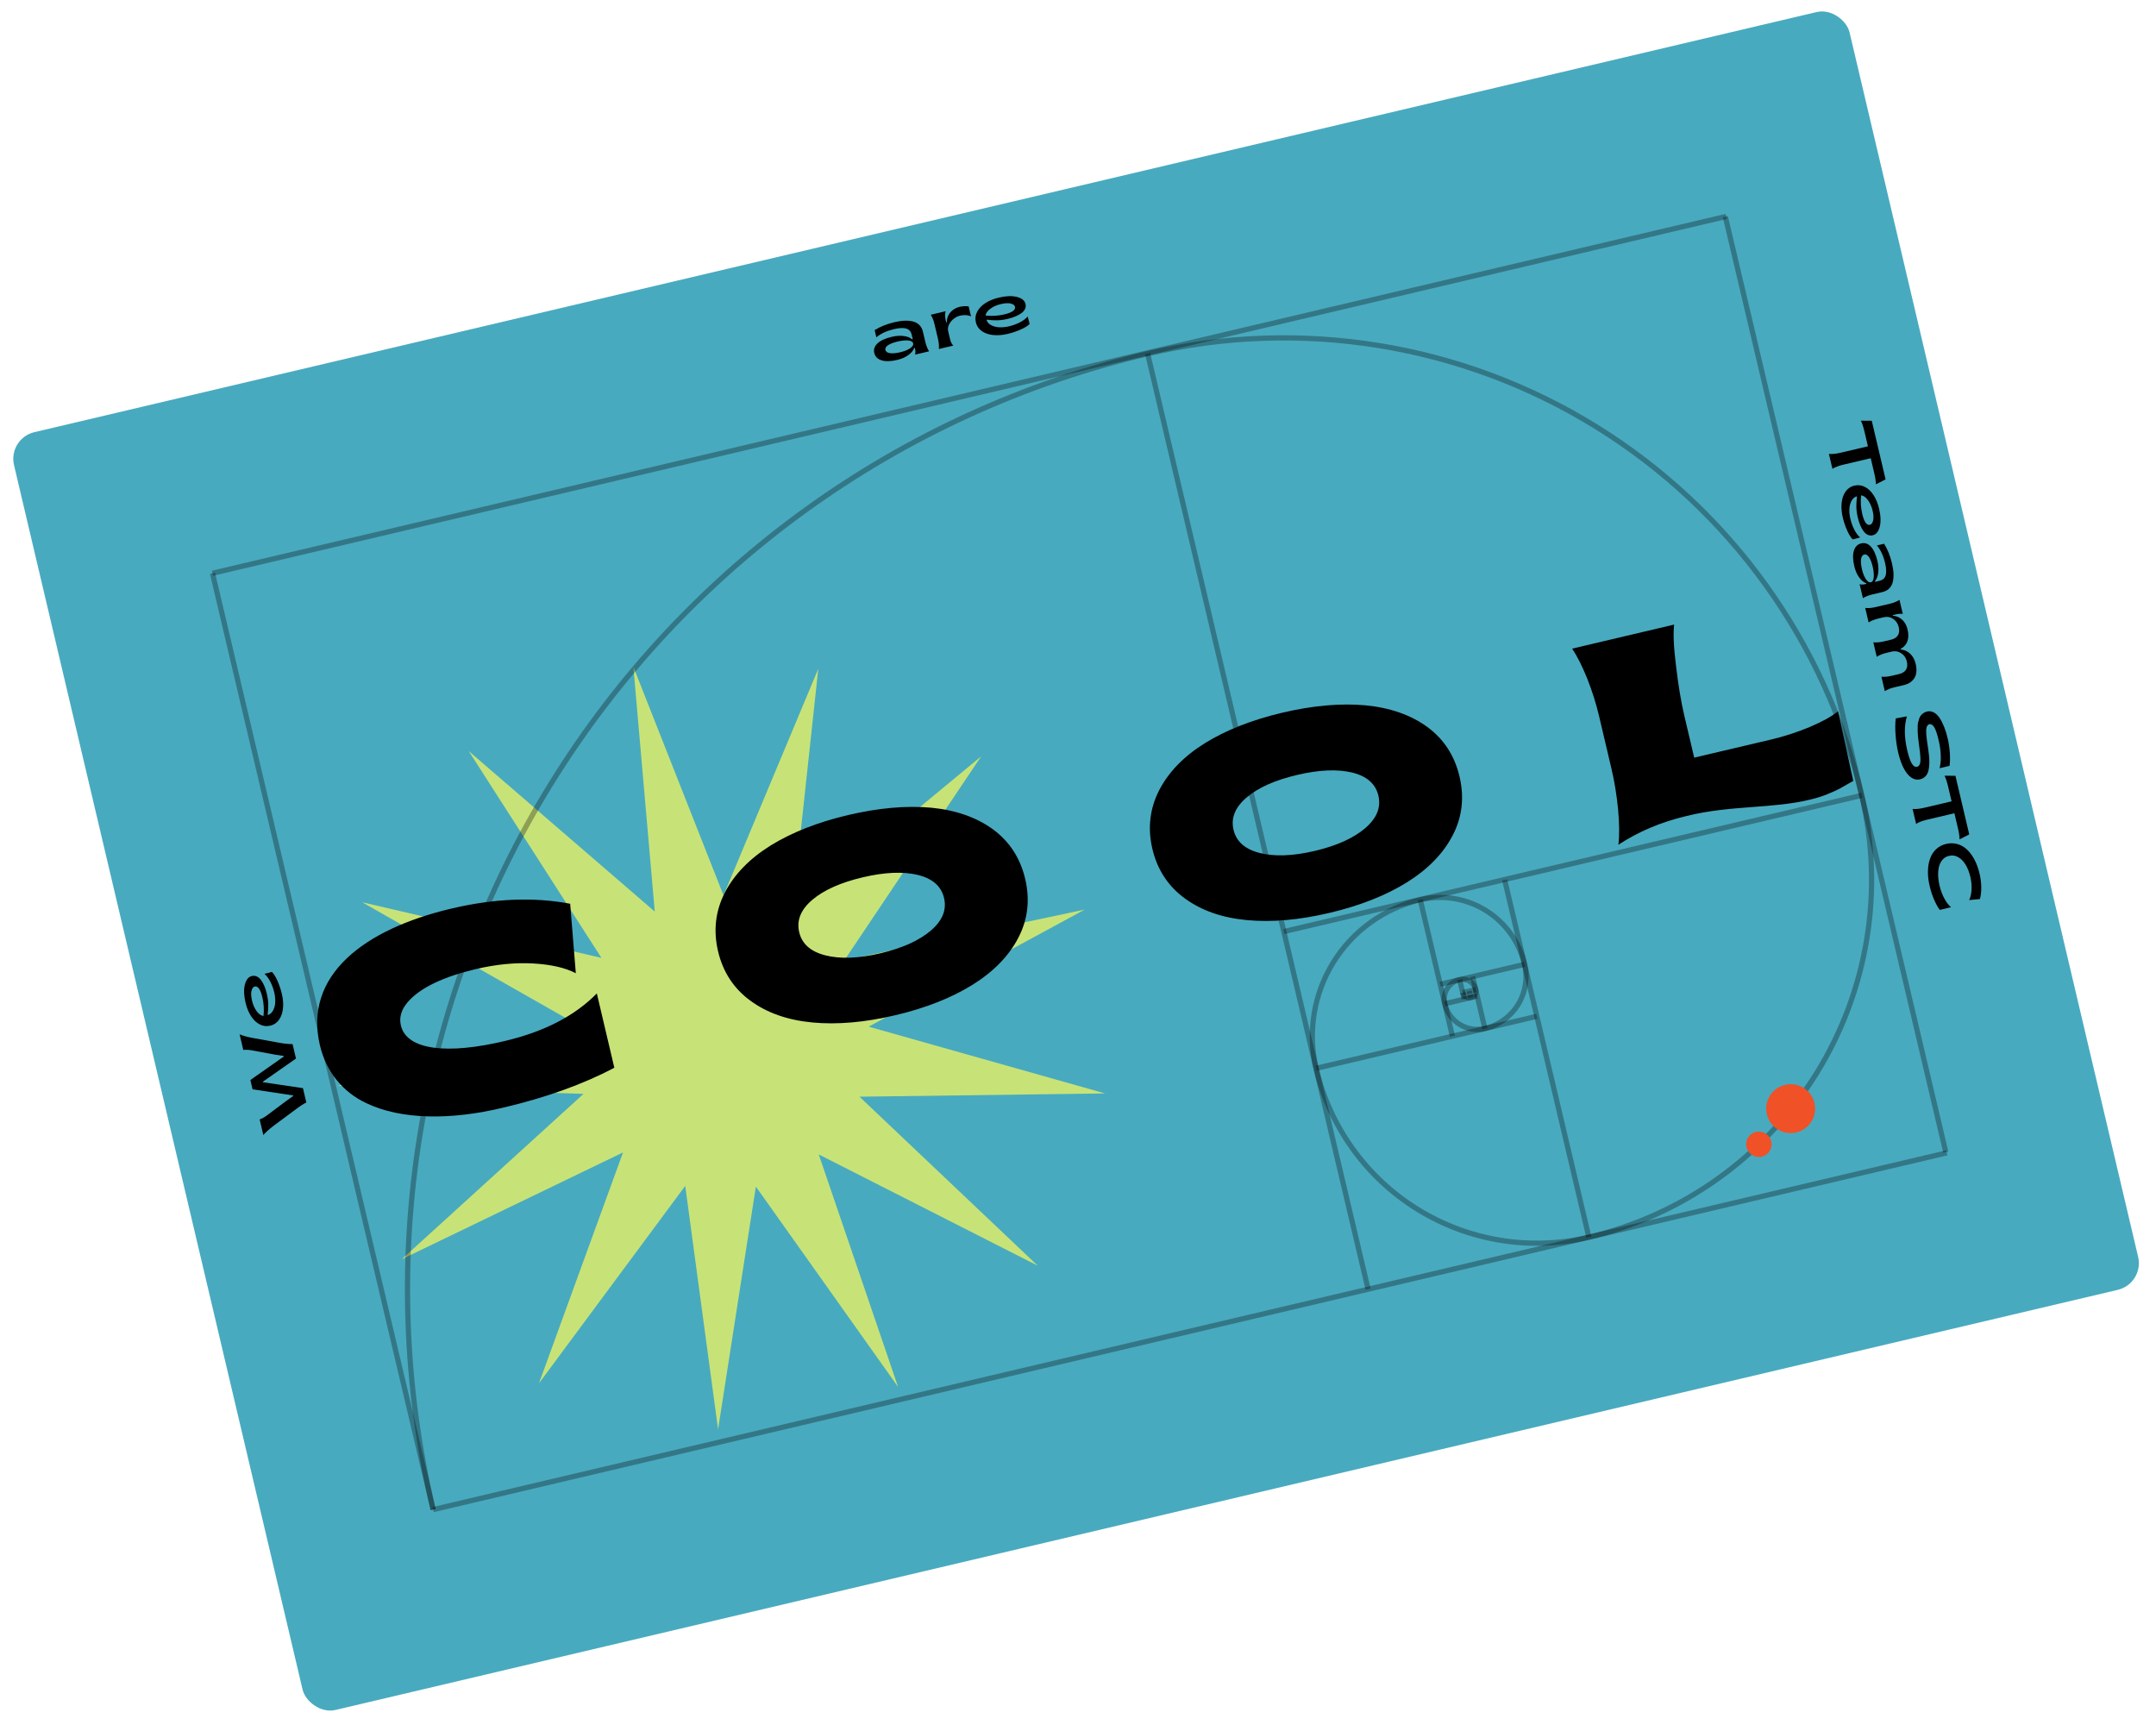 <svg width="185" height="148" viewBox="0 0 185 148" fill="none" xmlns="http://www.w3.org/2000/svg">
<rect x="0.664" y="37.617" width="161.819" height="112.635" rx="2.35" transform="rotate(-13.262 0.664 37.617)" fill="#48AABF"/>
<g clip-path="url(#clip0_2392_4255)">
<path d="M54.349 57.214L62.083 76.82L70.216 57.376L67.953 78.331L84.19 64.893L72.448 82.396L93.071 78.043L74.54 88.085L94.823 93.814L73.748 94.094L89.045 108.593L70.254 99.046L77.061 118.993L64.859 101.808L61.616 122.634L58.798 101.746L46.249 118.679L53.461 98.875L34.479 108.036L50.069 93.852L29.004 93.143L49.399 87.828L31.077 77.411L51.606 82.183L40.224 64.445L56.184 78.21L54.349 57.214Z" fill="#C7E377"/>
<path d="M38.773 15.068C38.776 15.202 38.748 15.313 38.688 15.401C38.628 15.487 38.551 15.542 38.459 15.564C38.348 15.59 38.241 15.566 38.137 15.492C38.032 15.419 37.962 15.303 37.925 15.145C37.889 14.992 37.904 14.857 37.973 14.74C38.042 14.623 38.14 14.549 38.267 14.519C38.363 14.497 38.448 14.504 38.521 14.54C38.595 14.576 38.638 14.621 38.651 14.676C38.657 14.703 38.654 14.727 38.64 14.748C38.627 14.768 38.605 14.782 38.573 14.789C38.532 14.799 38.497 14.793 38.469 14.771C38.454 14.759 38.439 14.733 38.425 14.692C38.411 14.651 38.39 14.622 38.36 14.606C38.33 14.591 38.293 14.588 38.249 14.599C38.178 14.615 38.127 14.655 38.096 14.718C38.055 14.801 38.048 14.899 38.075 15.013C38.103 15.13 38.155 15.226 38.233 15.302C38.311 15.377 38.399 15.403 38.496 15.38C38.565 15.363 38.622 15.325 38.666 15.264C38.697 15.223 38.721 15.155 38.738 15.06L38.773 15.068ZM39.24 14.29C39.387 14.255 39.519 14.283 39.635 14.374C39.733 14.452 39.797 14.553 39.826 14.677C39.846 14.764 39.846 14.857 39.826 14.956C39.805 15.056 39.763 15.136 39.7 15.199C39.638 15.262 39.562 15.304 39.471 15.325C39.325 15.359 39.194 15.328 39.08 15.232C38.984 15.151 38.922 15.049 38.893 14.926C38.872 14.837 38.873 14.743 38.896 14.645C38.92 14.546 38.963 14.467 39.025 14.408C39.088 14.348 39.159 14.309 39.24 14.29ZM39.223 14.367C39.186 14.376 39.15 14.396 39.117 14.428C39.085 14.459 39.064 14.505 39.054 14.566C39.044 14.628 39.049 14.702 39.069 14.79C39.103 14.932 39.16 15.047 39.24 15.137C39.321 15.226 39.407 15.26 39.499 15.239C39.568 15.222 39.618 15.181 39.649 15.114C39.681 15.046 39.68 14.944 39.648 14.805C39.607 14.633 39.538 14.505 39.44 14.424C39.373 14.367 39.301 14.348 39.223 14.367ZM40.184 14.285C40.266 14.121 40.359 14.026 40.462 14.002C40.515 13.989 40.564 13.992 40.609 14.01C40.653 14.027 40.694 14.064 40.731 14.119C40.757 14.158 40.78 14.221 40.801 14.309L40.898 14.725C40.913 14.787 40.928 14.827 40.943 14.847C40.955 14.863 40.971 14.873 40.99 14.879C41.01 14.885 41.043 14.883 41.09 14.871L41.099 14.91L40.618 15.023L40.609 14.985L40.629 14.98C40.674 14.97 40.704 14.955 40.719 14.938C40.734 14.919 40.742 14.896 40.742 14.867C40.743 14.856 40.736 14.822 40.723 14.766L40.629 14.368C40.608 14.279 40.581 14.218 40.549 14.184C40.517 14.148 40.473 14.137 40.419 14.15C40.334 14.17 40.261 14.236 40.199 14.348L40.32 14.861C40.336 14.927 40.349 14.967 40.361 14.981C40.376 14.999 40.393 15.011 40.412 15.017C40.432 15.022 40.468 15.018 40.522 15.006L40.531 15.044L40.049 15.157L40.04 15.119L40.061 15.114C40.111 15.102 40.141 15.082 40.152 15.053C40.164 15.024 40.162 14.973 40.145 14.902L40.06 14.541C40.032 14.424 40.013 14.354 40.001 14.329C39.99 14.305 39.978 14.29 39.964 14.283C39.951 14.276 39.936 14.275 39.917 14.28C39.898 14.284 39.875 14.295 39.85 14.312L39.825 14.278L40.09 14.09L40.136 14.079L40.184 14.285ZM41.57 13.741L41.648 14.072L41.613 14.081C41.561 13.983 41.51 13.92 41.459 13.893C41.408 13.865 41.35 13.859 41.285 13.874C41.235 13.886 41.198 13.909 41.174 13.942C41.15 13.975 41.141 14.008 41.149 14.04C41.158 14.079 41.178 14.111 41.207 14.134C41.236 14.158 41.288 14.178 41.363 14.195L41.536 14.234C41.696 14.27 41.79 14.345 41.817 14.46C41.838 14.549 41.821 14.628 41.766 14.699C41.712 14.768 41.644 14.813 41.561 14.832C41.502 14.846 41.431 14.852 41.35 14.848C41.325 14.847 41.304 14.848 41.29 14.851C41.273 14.855 41.263 14.867 41.258 14.888L41.223 14.896L41.141 14.549L41.176 14.54C41.219 14.635 41.275 14.701 41.343 14.738C41.41 14.775 41.479 14.786 41.548 14.769C41.597 14.758 41.634 14.734 41.657 14.698C41.682 14.662 41.689 14.624 41.68 14.583C41.668 14.534 41.641 14.498 41.599 14.472C41.557 14.447 41.478 14.421 41.364 14.394C41.249 14.367 41.171 14.337 41.129 14.304C41.088 14.271 41.06 14.223 41.045 14.162C41.026 14.082 41.038 14.008 41.08 13.942C41.122 13.875 41.187 13.831 41.274 13.81C41.313 13.802 41.361 13.799 41.419 13.802C41.458 13.804 41.483 13.804 41.495 13.801C41.507 13.798 41.515 13.794 41.52 13.787C41.525 13.781 41.53 13.768 41.535 13.749L41.57 13.741ZM42.003 13.331L42.078 13.651L42.306 13.598L42.323 13.672L42.096 13.726L42.245 14.357C42.26 14.42 42.278 14.461 42.301 14.478C42.325 14.496 42.351 14.502 42.379 14.495C42.403 14.489 42.424 14.477 42.442 14.457C42.461 14.437 42.473 14.412 42.478 14.381L42.519 14.371C42.511 14.446 42.488 14.507 42.451 14.553C42.414 14.598 42.371 14.627 42.323 14.638C42.291 14.646 42.257 14.645 42.221 14.634C42.186 14.623 42.157 14.603 42.134 14.573C42.111 14.542 42.091 14.492 42.075 14.422L41.92 13.767L41.766 13.803L41.758 13.768C41.793 13.743 41.827 13.708 41.858 13.662C41.891 13.614 41.917 13.562 41.937 13.503C41.947 13.472 41.958 13.418 41.97 13.339L42.003 13.331ZM42.679 13.479L42.731 13.698C42.778 13.533 42.845 13.44 42.93 13.42C42.969 13.411 43.004 13.415 43.036 13.434C43.067 13.451 43.086 13.475 43.093 13.506C43.1 13.534 43.096 13.56 43.082 13.583C43.068 13.607 43.048 13.621 43.023 13.627C42.998 13.633 42.967 13.628 42.93 13.611C42.894 13.593 42.868 13.586 42.854 13.59C42.841 13.593 42.829 13.603 42.817 13.621C42.792 13.657 42.77 13.713 42.752 13.788L42.862 14.254C42.875 14.308 42.891 14.347 42.911 14.372C42.925 14.389 42.945 14.401 42.971 14.408C42.998 14.415 43.033 14.414 43.077 14.403L43.086 14.442L42.587 14.559L42.578 14.521C42.628 14.509 42.663 14.493 42.683 14.471C42.698 14.456 42.706 14.435 42.708 14.408C42.708 14.396 42.702 14.361 42.689 14.304L42.6 13.927C42.573 13.813 42.555 13.747 42.545 13.726C42.535 13.706 42.523 13.692 42.508 13.685C42.494 13.678 42.477 13.676 42.459 13.681C42.437 13.686 42.413 13.697 42.388 13.714L42.368 13.678L42.635 13.49L42.679 13.479ZM43.98 13.203L44.119 13.793C44.145 13.906 44.164 13.974 44.175 13.999C44.187 14.022 44.199 14.037 44.213 14.045C44.227 14.052 44.242 14.053 44.258 14.05C44.28 14.045 44.303 14.033 44.328 14.014L44.352 14.048L44.089 14.237L44.041 14.248L43.992 14.042C43.93 14.152 43.88 14.224 43.841 14.258C43.803 14.292 43.759 14.314 43.71 14.326C43.656 14.339 43.605 14.334 43.557 14.313C43.51 14.29 43.472 14.256 43.445 14.21C43.418 14.164 43.394 14.096 43.372 14.005L43.27 13.57C43.259 13.524 43.246 13.493 43.232 13.478C43.218 13.463 43.2 13.453 43.178 13.448C43.157 13.443 43.12 13.446 43.07 13.459L43.06 13.42L43.402 13.339L43.555 13.991C43.577 14.082 43.606 14.137 43.644 14.159C43.683 14.179 43.724 14.184 43.769 14.174C43.799 14.167 43.831 14.149 43.865 14.121C43.9 14.093 43.937 14.045 43.978 13.979L43.847 13.427C43.834 13.372 43.816 13.337 43.79 13.323C43.766 13.308 43.722 13.307 43.657 13.321L43.648 13.281L43.98 13.203ZM45.184 13.557C45.188 13.691 45.16 13.802 45.1 13.889C45.039 13.976 44.963 14.031 44.87 14.053C44.76 14.079 44.652 14.055 44.548 13.981C44.444 13.908 44.373 13.792 44.336 13.634C44.3 13.481 44.316 13.346 44.384 13.229C44.453 13.112 44.551 13.038 44.679 13.008C44.775 12.986 44.859 12.992 44.933 13.029C45.006 13.065 45.05 13.11 45.062 13.165C45.069 13.191 45.065 13.216 45.051 13.237C45.038 13.257 45.016 13.271 44.985 13.278C44.943 13.288 44.908 13.282 44.881 13.26C44.865 13.248 44.85 13.222 44.836 13.181C44.823 13.14 44.801 13.111 44.771 13.095C44.741 13.08 44.705 13.077 44.661 13.088C44.59 13.104 44.539 13.144 44.508 13.207C44.467 13.29 44.46 13.388 44.487 13.502C44.514 13.618 44.567 13.714 44.644 13.79C44.723 13.865 44.81 13.892 44.907 13.869C44.977 13.852 45.034 13.814 45.078 13.753C45.109 13.711 45.133 13.643 45.15 13.549L45.184 13.557ZM45.389 12.533L45.465 12.853L45.692 12.8L45.71 12.874L45.482 12.928L45.631 13.559C45.646 13.622 45.665 13.662 45.688 13.68C45.711 13.698 45.737 13.703 45.766 13.697C45.789 13.691 45.81 13.679 45.829 13.659C45.847 13.639 45.859 13.614 45.864 13.582L45.906 13.573C45.897 13.648 45.875 13.709 45.838 13.755C45.8 13.8 45.758 13.829 45.71 13.84C45.677 13.848 45.643 13.846 45.608 13.836C45.572 13.825 45.543 13.805 45.52 13.775C45.497 13.744 45.478 13.694 45.461 13.624L45.307 12.969L45.153 13.005L45.145 12.97C45.18 12.945 45.213 12.91 45.245 12.863C45.277 12.816 45.303 12.763 45.323 12.705C45.333 12.674 45.344 12.619 45.356 12.541L45.389 12.533ZM46.038 13.105C46.071 13.25 46.133 13.355 46.223 13.421C46.314 13.486 46.407 13.507 46.502 13.485C46.566 13.47 46.617 13.44 46.656 13.394C46.695 13.347 46.72 13.277 46.732 13.185L46.77 13.198C46.778 13.299 46.756 13.398 46.703 13.495C46.65 13.591 46.57 13.652 46.462 13.677C46.345 13.705 46.234 13.683 46.129 13.612C46.025 13.54 45.955 13.427 45.918 13.274C45.879 13.107 45.891 12.967 45.954 12.854C46.018 12.741 46.114 12.669 46.243 12.638C46.352 12.613 46.45 12.628 46.538 12.683C46.625 12.738 46.682 12.826 46.711 12.947L46.038 13.105ZM46.023 13.043L46.474 12.937C46.456 12.876 46.438 12.834 46.421 12.811C46.394 12.775 46.36 12.75 46.319 12.736C46.279 12.722 46.24 12.719 46.202 12.728C46.143 12.742 46.095 12.777 46.059 12.834C46.024 12.89 46.012 12.96 46.023 13.043ZM47.647 13.251C47.611 13.312 47.573 13.359 47.532 13.391C47.492 13.423 47.446 13.445 47.393 13.458C47.287 13.483 47.184 13.46 47.084 13.39C46.983 13.32 46.916 13.215 46.884 13.075C46.851 12.936 46.865 12.798 46.925 12.662C46.986 12.525 47.085 12.44 47.223 12.407C47.309 12.387 47.386 12.398 47.455 12.439L47.413 12.259C47.386 12.148 47.368 12.08 47.356 12.056C47.345 12.032 47.333 12.017 47.319 12.01C47.306 12.003 47.29 12.002 47.273 12.006C47.255 12.011 47.232 12.022 47.204 12.04L47.181 12.007L47.444 11.819L47.491 11.808L47.757 12.933C47.784 13.047 47.803 13.117 47.813 13.141C47.825 13.165 47.838 13.18 47.851 13.187C47.866 13.194 47.881 13.196 47.896 13.192C47.915 13.188 47.94 13.176 47.968 13.156L47.989 13.191L47.728 13.379L47.679 13.39L47.647 13.251ZM47.629 13.177L47.511 12.675C47.495 12.628 47.472 12.587 47.441 12.552C47.411 12.518 47.375 12.495 47.335 12.483C47.296 12.471 47.259 12.468 47.226 12.476C47.164 12.491 47.115 12.532 47.079 12.6C47.032 12.688 47.025 12.804 47.058 12.945C47.092 13.089 47.149 13.191 47.23 13.253C47.31 13.314 47.388 13.336 47.465 13.318C47.529 13.302 47.584 13.255 47.629 13.177ZM49.01 11.987L49.088 12.319L49.053 12.327C49.002 12.229 48.95 12.167 48.899 12.139C48.848 12.111 48.791 12.105 48.725 12.121C48.676 12.132 48.639 12.155 48.614 12.188C48.59 12.222 48.582 12.254 48.589 12.286C48.599 12.326 48.618 12.357 48.647 12.38C48.676 12.404 48.728 12.424 48.803 12.441L48.976 12.48C49.136 12.516 49.23 12.592 49.257 12.707C49.278 12.795 49.261 12.875 49.207 12.945C49.153 13.015 49.084 13.059 49.002 13.079C48.942 13.093 48.871 13.098 48.79 13.095C48.765 13.093 48.745 13.094 48.73 13.098C48.714 13.102 48.703 13.114 48.698 13.134L48.663 13.143L48.581 12.795L48.616 12.787C48.66 12.881 48.715 12.947 48.783 12.984C48.851 13.021 48.919 13.032 48.989 13.015C49.038 13.004 49.074 12.98 49.098 12.945C49.122 12.909 49.13 12.87 49.12 12.83C49.109 12.781 49.082 12.744 49.039 12.719C48.997 12.693 48.919 12.667 48.804 12.641C48.689 12.614 48.611 12.584 48.569 12.55C48.528 12.517 48.5 12.47 48.486 12.408C48.467 12.328 48.478 12.255 48.52 12.188C48.563 12.121 48.628 12.077 48.715 12.057C48.753 12.048 48.801 12.045 48.86 12.049C48.898 12.051 48.924 12.05 48.936 12.047C48.947 12.045 48.955 12.04 48.961 12.034C48.966 12.027 48.971 12.014 48.975 11.995L49.01 11.987ZM49.443 11.578L49.519 11.898L49.746 11.844L49.764 11.918L49.536 11.972L49.685 12.604C49.7 12.666 49.719 12.707 49.742 12.725C49.765 12.742 49.791 12.748 49.82 12.741C49.843 12.736 49.864 12.723 49.883 12.704C49.901 12.684 49.913 12.658 49.918 12.627L49.96 12.617C49.951 12.693 49.929 12.753 49.892 12.799C49.855 12.845 49.812 12.873 49.764 12.884C49.731 12.892 49.697 12.891 49.662 12.88C49.626 12.869 49.597 12.849 49.574 12.819C49.551 12.789 49.532 12.738 49.515 12.668L49.361 12.013L49.207 12.05L49.199 12.015C49.234 11.99 49.267 11.954 49.299 11.908C49.331 11.861 49.357 11.808 49.377 11.749C49.387 11.719 49.398 11.664 49.41 11.585L49.443 11.578ZM50.59 12.525C50.508 12.626 50.456 12.685 50.433 12.703C50.399 12.73 50.361 12.748 50.317 12.758C50.25 12.774 50.189 12.764 50.134 12.729C50.08 12.693 50.044 12.637 50.026 12.562C50.015 12.515 50.016 12.471 50.029 12.431C50.047 12.376 50.087 12.319 50.148 12.26C50.21 12.2 50.318 12.12 50.471 12.02L50.462 11.982C50.439 11.885 50.408 11.822 50.368 11.793C50.329 11.764 50.28 11.756 50.221 11.77C50.177 11.781 50.144 11.801 50.123 11.831C50.102 11.862 50.095 11.893 50.103 11.924L50.119 11.985C50.127 12.018 50.124 12.045 50.112 12.066C50.099 12.088 50.08 12.102 50.053 12.108C50.027 12.114 50.003 12.11 49.982 12.096C49.961 12.081 49.947 12.058 49.939 12.026C49.925 11.965 49.943 11.902 49.993 11.836C50.044 11.771 50.125 11.724 50.238 11.698C50.324 11.678 50.399 11.675 50.461 11.691C50.508 11.704 50.547 11.731 50.578 11.773C50.597 11.8 50.618 11.861 50.641 11.955L50.719 12.286C50.74 12.379 50.756 12.435 50.764 12.456C50.773 12.475 50.782 12.488 50.791 12.493C50.801 12.498 50.812 12.499 50.822 12.497C50.834 12.494 50.843 12.489 50.85 12.482C50.863 12.47 50.886 12.437 50.918 12.385L50.932 12.444C50.878 12.569 50.815 12.64 50.742 12.657C50.708 12.665 50.677 12.66 50.651 12.641C50.625 12.621 50.604 12.583 50.59 12.525ZM50.574 12.456L50.486 12.085C50.389 12.152 50.327 12.199 50.3 12.224C50.252 12.268 50.219 12.31 50.203 12.35C50.187 12.39 50.184 12.43 50.193 12.47C50.205 12.521 50.231 12.56 50.269 12.587C50.307 12.613 50.346 12.621 50.386 12.612C50.44 12.6 50.502 12.547 50.574 12.456ZM51.087 11.498L51.139 11.717C51.186 11.552 51.252 11.459 51.338 11.439C51.377 11.429 51.412 11.434 51.443 11.452C51.474 11.469 51.493 11.494 51.501 11.525C51.507 11.552 51.504 11.578 51.49 11.601C51.476 11.625 51.456 11.64 51.431 11.646C51.406 11.652 51.375 11.646 51.338 11.629C51.302 11.612 51.276 11.605 51.261 11.608C51.248 11.611 51.236 11.621 51.225 11.639C51.2 11.676 51.178 11.731 51.16 11.806L51.27 12.273C51.282 12.326 51.299 12.366 51.319 12.39C51.333 12.407 51.353 12.419 51.379 12.426C51.405 12.434 51.441 12.432 51.484 12.422L51.493 12.46L50.995 12.578L50.986 12.539C51.035 12.527 51.071 12.511 51.091 12.49C51.106 12.474 51.114 12.453 51.115 12.427C51.116 12.414 51.11 12.379 51.096 12.322L51.008 11.945C50.981 11.832 50.962 11.765 50.952 11.745C50.943 11.724 50.931 11.71 50.916 11.703C50.901 11.696 50.885 11.695 50.866 11.699C50.844 11.704 50.821 11.715 50.796 11.732L50.776 11.697L51.042 11.508L51.087 11.498ZM51.741 11.036L51.817 11.356L52.044 11.303L52.062 11.377L51.834 11.431L51.983 12.062C51.998 12.125 52.017 12.165 52.04 12.183C52.063 12.201 52.089 12.206 52.118 12.2C52.141 12.194 52.162 12.182 52.181 12.162C52.199 12.142 52.211 12.117 52.216 12.085L52.258 12.076C52.249 12.151 52.227 12.212 52.19 12.258C52.153 12.303 52.11 12.332 52.062 12.343C52.029 12.351 51.995 12.349 51.96 12.339C51.924 12.328 51.895 12.307 51.872 12.278C51.849 12.247 51.83 12.197 51.813 12.127L51.659 11.472L51.505 11.508L51.496 11.473C51.532 11.448 51.565 11.413 51.597 11.366C51.629 11.319 51.655 11.266 51.675 11.208C51.685 11.177 51.696 11.122 51.708 11.044L51.741 11.036ZM52.261 10.684C52.291 10.677 52.318 10.681 52.344 10.698C52.37 10.713 52.386 10.736 52.393 10.766C52.4 10.796 52.396 10.823 52.38 10.85C52.364 10.876 52.341 10.893 52.312 10.899C52.282 10.906 52.254 10.902 52.227 10.886C52.201 10.869 52.185 10.846 52.178 10.817C52.171 10.787 52.175 10.759 52.191 10.734C52.207 10.708 52.23 10.691 52.261 10.684ZM52.469 11.172L52.653 11.954C52.668 12.015 52.682 12.055 52.695 12.074C52.709 12.091 52.725 12.103 52.745 12.109C52.765 12.115 52.798 12.112 52.844 12.101L52.853 12.14L52.38 12.251L52.371 12.213C52.418 12.202 52.449 12.19 52.463 12.176C52.477 12.163 52.487 12.145 52.491 12.122C52.496 12.098 52.491 12.056 52.477 11.996L52.389 11.621C52.364 11.515 52.344 11.447 52.331 11.418C52.32 11.396 52.309 11.383 52.296 11.377C52.283 11.37 52.268 11.369 52.249 11.373C52.23 11.378 52.207 11.389 52.181 11.406L52.157 11.371L52.422 11.183L52.469 11.172ZM53.071 11.248C53.153 11.083 53.246 10.989 53.349 10.965C53.402 10.952 53.451 10.955 53.496 10.973C53.54 10.99 53.581 11.026 53.618 11.082C53.644 11.121 53.667 11.184 53.687 11.272L53.785 11.688C53.8 11.749 53.815 11.79 53.83 11.809C53.842 11.825 53.857 11.836 53.877 11.842C53.897 11.848 53.93 11.845 53.977 11.834L53.986 11.873L53.505 11.986L53.495 11.948L53.516 11.943C53.561 11.932 53.591 11.918 53.605 11.9C53.621 11.882 53.629 11.858 53.629 11.83C53.63 11.819 53.623 11.785 53.61 11.729L53.516 11.33C53.495 11.242 53.468 11.18 53.436 11.146C53.403 11.111 53.36 11.1 53.306 11.113C53.221 11.133 53.148 11.199 53.086 11.31L53.207 11.824C53.223 11.89 53.236 11.93 53.248 11.943C53.262 11.961 53.279 11.974 53.299 11.979C53.319 11.985 53.355 11.981 53.408 11.968L53.417 12.007L52.936 12.12L52.927 12.082L52.948 12.077C52.998 12.065 53.028 12.045 53.039 12.016C53.051 11.986 53.048 11.936 53.032 11.865L52.947 11.504C52.919 11.387 52.899 11.316 52.888 11.292C52.877 11.268 52.864 11.252 52.851 11.246C52.838 11.239 52.823 11.238 52.804 11.242C52.784 11.247 52.762 11.258 52.737 11.275L52.712 11.241L52.977 11.052L53.023 11.041L53.071 11.248ZM54.324 10.765L54.732 10.669L54.742 10.708C54.705 10.72 54.681 10.732 54.672 10.746C54.663 10.759 54.661 10.776 54.666 10.796C54.671 10.818 54.683 10.843 54.703 10.871L55.043 11.382L55.145 10.877L55.056 10.746C55.029 10.708 54.999 10.684 54.968 10.674C54.95 10.668 54.92 10.668 54.877 10.676L54.867 10.637L55.331 10.528L55.34 10.567C55.289 10.581 55.255 10.599 55.238 10.62C55.227 10.635 55.224 10.655 55.23 10.68C55.233 10.694 55.239 10.708 55.248 10.721L55.601 11.228L55.679 10.641C55.684 10.599 55.684 10.567 55.679 10.544C55.676 10.531 55.666 10.521 55.649 10.513C55.633 10.506 55.605 10.506 55.564 10.514L55.555 10.475L55.862 10.403L55.871 10.442C55.812 10.466 55.776 10.518 55.765 10.599L55.637 11.515L55.594 11.525L55.204 10.961L55.067 11.649L55.027 11.659L54.522 10.914C54.489 10.867 54.461 10.837 54.437 10.824C54.413 10.81 54.378 10.804 54.333 10.804L54.324 10.765ZM56.072 9.785C56.102 9.778 56.13 9.783 56.155 9.799C56.181 9.815 56.198 9.838 56.205 9.867C56.212 9.897 56.207 9.925 56.191 9.951C56.176 9.978 56.153 9.994 56.123 10.001C56.093 10.008 56.065 10.004 56.039 9.987C56.013 9.971 55.996 9.948 55.989 9.918C55.982 9.889 55.987 9.861 56.002 9.836C56.019 9.809 56.042 9.793 56.072 9.785ZM56.281 10.274L56.465 11.056C56.479 11.117 56.493 11.157 56.507 11.175C56.52 11.193 56.537 11.205 56.556 11.211C56.576 11.216 56.609 11.214 56.656 11.203L56.665 11.241L56.192 11.353L56.182 11.314C56.23 11.303 56.261 11.291 56.275 11.278C56.289 11.265 56.298 11.247 56.302 11.223C56.307 11.2 56.303 11.158 56.288 11.098L56.2 10.722C56.175 10.617 56.156 10.549 56.142 10.52C56.132 10.498 56.12 10.484 56.108 10.478C56.095 10.472 56.079 10.47 56.061 10.475C56.041 10.479 56.018 10.49 55.992 10.508L55.968 10.473L56.234 10.285L56.281 10.274ZM56.765 9.852L56.84 10.172L57.068 10.118L57.085 10.193L56.858 10.246L57.006 10.878C57.021 10.941 57.04 10.981 57.063 10.999C57.087 11.017 57.113 11.022 57.141 11.016C57.164 11.01 57.185 10.998 57.204 10.978C57.222 10.958 57.234 10.933 57.24 10.902L57.281 10.892C57.273 10.967 57.25 11.028 57.213 11.074C57.176 11.119 57.133 11.148 57.085 11.159C57.052 11.167 57.018 11.165 56.983 11.155C56.947 11.144 56.918 11.123 56.896 11.094C56.873 11.063 56.853 11.013 56.837 10.943L56.682 10.288L56.528 10.324L56.52 10.289C56.555 10.264 56.589 10.229 56.62 10.182C56.653 10.135 56.679 10.082 56.699 10.024C56.709 9.993 56.719 9.938 56.732 9.86L56.765 9.852ZM57.322 9.491L57.49 10.203C57.548 10.098 57.598 10.028 57.638 9.993C57.678 9.957 57.721 9.934 57.768 9.923C57.823 9.91 57.874 9.914 57.921 9.935C57.968 9.956 58.008 9.997 58.043 10.058C58.067 10.1 58.093 10.182 58.122 10.302L58.203 10.646C58.217 10.708 58.232 10.749 58.248 10.769C58.259 10.785 58.274 10.795 58.293 10.801C58.312 10.807 58.345 10.805 58.39 10.794L58.399 10.832L57.921 10.945L57.912 10.907L57.934 10.902C57.98 10.891 58.01 10.877 58.024 10.859C58.038 10.841 58.046 10.817 58.047 10.789C58.046 10.777 58.039 10.743 58.026 10.688L57.945 10.344C57.92 10.237 57.898 10.169 57.879 10.138C57.86 10.107 57.837 10.087 57.809 10.076C57.781 10.065 57.75 10.063 57.716 10.071C57.681 10.079 57.647 10.097 57.614 10.124C57.581 10.152 57.545 10.199 57.505 10.268L57.627 10.782C57.642 10.849 57.656 10.889 57.667 10.904C57.678 10.918 57.695 10.929 57.718 10.936C57.741 10.941 57.777 10.939 57.827 10.927L57.836 10.965L57.353 11.079L57.344 11.041C57.388 11.03 57.42 11.016 57.442 10.996C57.454 10.986 57.462 10.97 57.466 10.948C57.47 10.926 57.465 10.885 57.45 10.824L57.243 9.943C57.216 9.831 57.197 9.764 57.186 9.739C57.175 9.715 57.163 9.7 57.149 9.693C57.136 9.686 57.121 9.685 57.102 9.69C57.087 9.693 57.065 9.704 57.034 9.724L57.01 9.69L57.273 9.502L57.322 9.491ZM58.906 9.341L59.216 9.087L59.252 9.079L59.538 10.296C59.557 10.377 59.572 10.426 59.584 10.444C59.595 10.463 59.613 10.475 59.637 10.48C59.66 10.486 59.705 10.482 59.771 10.468L59.78 10.507L59.238 10.635L59.229 10.595C59.296 10.578 59.339 10.562 59.356 10.547C59.374 10.532 59.384 10.515 59.388 10.496C59.392 10.476 59.383 10.424 59.363 10.337L59.18 9.559C59.155 9.454 59.136 9.388 59.121 9.36C59.111 9.338 59.098 9.324 59.082 9.316C59.067 9.309 59.05 9.307 59.031 9.311C59.005 9.317 58.971 9.337 58.93 9.37L58.906 9.341ZM59.845 9.464L60.303 9.356L60.312 9.395C60.283 9.402 60.264 9.412 60.254 9.425C60.245 9.437 60.243 9.452 60.246 9.468C60.25 9.485 60.269 9.508 60.302 9.538C60.313 9.547 60.328 9.562 60.35 9.583L60.445 9.677L60.499 9.548C60.533 9.466 60.548 9.415 60.544 9.397C60.54 9.382 60.531 9.371 60.517 9.364C60.502 9.356 60.482 9.355 60.455 9.362L60.446 9.322L60.775 9.245L60.784 9.284C60.75 9.294 60.722 9.311 60.701 9.334C60.672 9.366 60.636 9.43 60.595 9.525L60.504 9.734L60.829 10.025C60.908 10.097 60.963 10.139 60.993 10.15C61.022 10.161 61.058 10.163 61.099 10.156L61.108 10.194L60.648 10.302L60.639 10.264C60.671 10.257 60.694 10.244 60.709 10.225C60.72 10.212 60.724 10.197 60.72 10.181C60.716 10.165 60.684 10.129 60.623 10.074L60.431 9.899L60.324 10.144C60.291 10.22 60.276 10.264 60.279 10.276C60.283 10.293 60.294 10.307 60.313 10.317C60.333 10.327 60.358 10.329 60.391 10.323L60.4 10.361L60.082 10.436L60.073 10.398C60.097 10.388 60.118 10.374 60.133 10.355C60.156 10.328 60.189 10.265 60.233 10.166L60.373 9.847L60.125 9.622C60.054 9.558 60.002 9.52 59.969 9.508C59.935 9.495 59.897 9.493 59.854 9.503L59.845 9.464ZM61.083 8.828L61.393 8.574L61.428 8.566L61.715 9.783C61.734 9.863 61.749 9.913 61.76 9.931C61.772 9.95 61.79 9.961 61.814 9.967C61.837 9.973 61.882 9.969 61.948 9.955L61.957 9.994L61.415 10.122L61.406 10.082C61.473 10.065 61.516 10.049 61.533 10.034C61.551 10.019 61.561 10.002 61.565 9.983C61.569 9.963 61.56 9.91 61.54 9.824L61.356 9.046C61.332 8.941 61.312 8.875 61.298 8.847C61.288 8.825 61.275 8.811 61.259 8.803C61.243 8.795 61.227 8.794 61.208 8.798C61.182 8.804 61.148 8.824 61.107 8.857L61.083 8.828ZM62.392 9.052C62.447 8.964 62.479 8.914 62.489 8.9C62.514 8.866 62.544 8.837 62.577 8.813C62.611 8.79 62.645 8.774 62.681 8.765C62.742 8.751 62.799 8.756 62.851 8.781C62.904 8.806 62.945 8.851 62.976 8.914C63.029 8.812 63.077 8.742 63.121 8.704C63.165 8.665 63.214 8.64 63.267 8.627C63.319 8.615 63.368 8.618 63.414 8.635C63.46 8.652 63.502 8.688 63.54 8.742C63.565 8.78 63.588 8.842 63.609 8.93L63.708 9.349C63.722 9.41 63.736 9.451 63.751 9.471C63.762 9.485 63.778 9.495 63.8 9.502C63.822 9.508 63.854 9.506 63.897 9.496L63.906 9.534L63.426 9.648L63.417 9.609L63.437 9.605C63.479 9.595 63.509 9.579 63.529 9.557C63.543 9.542 63.55 9.521 63.551 9.495C63.551 9.482 63.545 9.447 63.531 9.391L63.432 8.972C63.414 8.892 63.391 8.839 63.364 8.811C63.326 8.772 63.276 8.76 63.215 8.774C63.178 8.783 63.142 8.801 63.108 8.829C63.075 8.857 63.038 8.902 62.996 8.966L62.996 8.978L63.009 9.023L63.119 9.488C63.135 9.554 63.148 9.595 63.159 9.61C63.17 9.624 63.188 9.635 63.211 9.641C63.234 9.647 63.27 9.644 63.32 9.632L63.329 9.67L62.837 9.786L62.828 9.748C62.882 9.735 62.917 9.72 62.934 9.703C62.952 9.685 62.961 9.663 62.963 9.636C62.964 9.623 62.957 9.587 62.943 9.529L62.845 9.11C62.826 9.031 62.801 8.977 62.769 8.947C62.727 8.909 62.678 8.897 62.623 8.91C62.584 8.919 62.549 8.938 62.516 8.968C62.465 9.013 62.428 9.059 62.405 9.105L62.528 9.627C62.543 9.691 62.557 9.731 62.57 9.748C62.584 9.765 62.6 9.777 62.62 9.783C62.639 9.788 62.676 9.784 62.729 9.771L62.738 9.81L62.257 9.923L62.248 9.885C62.292 9.874 62.322 9.862 62.338 9.849C62.353 9.835 62.363 9.817 62.367 9.794C62.372 9.77 62.367 9.729 62.352 9.668L62.265 9.296C62.24 9.189 62.22 9.121 62.206 9.091C62.196 9.069 62.184 9.055 62.172 9.049C62.159 9.042 62.143 9.041 62.125 9.045C62.105 9.05 62.083 9.061 62.057 9.078L62.032 9.044L62.298 8.856L62.343 8.845L62.392 9.052ZM64.087 8.653C64.141 8.565 64.173 8.515 64.183 8.501C64.209 8.466 64.238 8.437 64.272 8.414C64.305 8.39 64.34 8.374 64.376 8.366C64.437 8.351 64.493 8.357 64.546 8.382C64.598 8.407 64.639 8.451 64.67 8.515C64.723 8.413 64.772 8.343 64.816 8.305C64.86 8.266 64.908 8.24 64.961 8.228C65.013 8.216 65.062 8.218 65.108 8.236C65.155 8.252 65.197 8.288 65.234 8.343C65.26 8.38 65.283 8.443 65.303 8.531L65.402 8.95C65.416 9.011 65.431 9.051 65.445 9.072C65.456 9.086 65.472 9.096 65.494 9.103C65.516 9.109 65.548 9.107 65.591 9.097L65.6 9.135L65.12 9.248L65.111 9.21L65.131 9.205C65.173 9.195 65.204 9.18 65.223 9.158C65.237 9.143 65.244 9.122 65.246 9.095C65.246 9.083 65.239 9.048 65.225 8.991L65.127 8.572C65.108 8.493 65.085 8.439 65.058 8.411C65.02 8.372 64.971 8.36 64.91 8.375C64.872 8.383 64.836 8.402 64.803 8.43C64.769 8.457 64.732 8.503 64.69 8.567L64.691 8.579L64.704 8.624L64.813 9.088C64.829 9.155 64.842 9.196 64.853 9.21C64.865 9.225 64.882 9.235 64.905 9.242C64.928 9.248 64.965 9.245 65.014 9.233L65.023 9.271L64.531 9.387L64.522 9.349C64.576 9.336 64.611 9.321 64.628 9.304C64.646 9.286 64.655 9.264 64.657 9.236C64.658 9.223 64.651 9.188 64.638 9.13L64.539 8.711C64.52 8.632 64.495 8.577 64.464 8.548C64.422 8.51 64.373 8.498 64.317 8.511C64.279 8.52 64.243 8.539 64.21 8.569C64.159 8.614 64.122 8.659 64.099 8.706L64.222 9.228C64.237 9.291 64.251 9.332 64.264 9.349C64.278 9.366 64.294 9.377 64.314 9.383C64.334 9.388 64.37 9.385 64.423 9.372L64.432 9.41L63.951 9.524L63.942 9.486C63.986 9.475 64.017 9.463 64.032 9.45C64.047 9.436 64.057 9.417 64.062 9.395C64.066 9.371 64.061 9.329 64.047 9.269L63.959 8.897C63.934 8.79 63.914 8.722 63.901 8.692C63.89 8.67 63.879 8.656 63.866 8.65C63.853 8.643 63.838 8.642 63.819 8.646C63.799 8.651 63.777 8.662 63.752 8.679L63.727 8.644L63.992 8.456L64.038 8.445L64.087 8.653ZM66.616 7.838L66.695 8.169L66.659 8.178C66.608 8.08 66.557 8.017 66.505 7.99C66.454 7.962 66.397 7.956 66.331 7.971C66.282 7.983 66.245 8.005 66.221 8.039C66.196 8.072 66.188 8.105 66.195 8.137C66.205 8.176 66.224 8.208 66.254 8.231C66.282 8.254 66.334 8.275 66.409 8.292L66.582 8.33C66.743 8.367 66.836 8.442 66.863 8.557C66.884 8.646 66.867 8.725 66.813 8.795C66.759 8.865 66.691 8.91 66.608 8.929C66.548 8.943 66.478 8.949 66.396 8.945C66.371 8.944 66.351 8.945 66.336 8.948C66.32 8.952 66.309 8.964 66.305 8.985L66.269 8.993L66.188 8.646L66.223 8.637C66.266 8.732 66.321 8.798 66.389 8.835C66.457 8.872 66.526 8.882 66.595 8.866C66.644 8.854 66.68 8.831 66.704 8.795C66.728 8.759 66.736 8.721 66.726 8.68C66.715 8.631 66.688 8.594 66.645 8.569C66.603 8.544 66.525 8.518 66.41 8.491C66.295 8.464 66.217 8.434 66.176 8.4C66.134 8.368 66.106 8.32 66.092 8.259C66.073 8.179 66.084 8.105 66.126 8.038C66.169 7.972 66.234 7.928 66.321 7.907C66.359 7.898 66.407 7.896 66.466 7.899C66.504 7.901 66.53 7.901 66.542 7.898C66.553 7.895 66.561 7.891 66.567 7.884C66.572 7.878 66.577 7.865 66.581 7.846L66.616 7.838ZM67.697 7.583L67.993 8.835C68.007 8.897 68.021 8.936 68.034 8.952C68.046 8.968 68.063 8.979 68.083 8.984C68.103 8.99 68.14 8.986 68.192 8.974L68.202 9.013L67.711 9.129L67.701 9.09L67.722 9.085C67.761 9.076 67.79 9.063 67.808 9.047C67.82 9.036 67.828 9.019 67.832 8.996C67.836 8.974 67.831 8.934 67.817 8.876L67.718 8.458C67.672 8.549 67.628 8.615 67.587 8.655C67.545 8.694 67.498 8.719 67.446 8.731C67.352 8.754 67.258 8.731 67.163 8.662C67.069 8.594 67.005 8.488 66.971 8.344C66.933 8.179 66.95 8.033 67.023 7.907C67.096 7.78 67.202 7.7 67.34 7.667C67.381 7.658 67.419 7.654 67.456 7.658C67.493 7.661 67.527 7.671 67.559 7.687C67.596 7.658 67.63 7.626 67.661 7.591L67.697 7.583ZM67.703 8.391L67.595 7.934C67.582 7.88 67.565 7.84 67.544 7.813C67.523 7.786 67.493 7.766 67.452 7.753C67.412 7.74 67.37 7.739 67.325 7.749C67.246 7.768 67.185 7.818 67.144 7.898C67.104 7.979 67.099 8.088 67.132 8.224C67.162 8.356 67.215 8.448 67.288 8.503C67.362 8.557 67.44 8.575 67.522 8.556C67.563 8.546 67.599 8.528 67.627 8.503C67.655 8.477 67.68 8.439 67.703 8.391ZM68.784 7.357L68.923 7.947C68.95 8.06 68.968 8.128 68.979 8.152C68.991 8.176 69.004 8.191 69.017 8.199C69.032 8.206 69.046 8.207 69.062 8.204C69.084 8.198 69.108 8.187 69.132 8.168L69.156 8.202L68.893 8.391L68.845 8.402L68.797 8.196C68.734 8.306 68.684 8.378 68.646 8.412C68.607 8.446 68.564 8.468 68.515 8.48C68.46 8.493 68.409 8.488 68.361 8.466C68.314 8.444 68.277 8.41 68.249 8.364C68.222 8.318 68.198 8.25 68.176 8.159L68.074 7.724C68.063 7.678 68.051 7.647 68.037 7.632C68.022 7.617 68.004 7.607 67.982 7.602C67.961 7.597 67.925 7.6 67.874 7.613L67.865 7.574L68.206 7.493L68.359 8.145C68.381 8.236 68.41 8.291 68.448 8.312C68.487 8.333 68.528 8.338 68.573 8.328C68.603 8.321 68.636 8.303 68.669 8.275C68.704 8.247 68.741 8.199 68.782 8.133L68.652 7.581C68.639 7.526 68.62 7.491 68.595 7.477C68.57 7.462 68.526 7.461 68.462 7.475L68.452 7.435L68.784 7.357ZM69.767 8.005C69.685 8.106 69.633 8.165 69.611 8.183C69.576 8.21 69.538 8.228 69.495 8.239C69.427 8.255 69.366 8.245 69.311 8.209C69.257 8.173 69.221 8.118 69.204 8.042C69.192 7.995 69.193 7.951 69.207 7.912C69.224 7.857 69.264 7.799 69.325 7.74C69.388 7.68 69.495 7.6 69.648 7.5L69.639 7.462C69.616 7.365 69.585 7.302 69.545 7.273C69.506 7.244 69.457 7.237 69.398 7.25C69.354 7.261 69.321 7.281 69.301 7.312C69.279 7.342 69.272 7.373 69.28 7.404L69.296 7.465C69.304 7.498 69.302 7.525 69.289 7.547C69.277 7.568 69.257 7.582 69.23 7.588C69.204 7.595 69.18 7.591 69.159 7.576C69.138 7.562 69.124 7.538 69.117 7.506C69.102 7.446 69.12 7.382 69.171 7.316C69.221 7.251 69.302 7.205 69.415 7.178C69.501 7.158 69.576 7.155 69.638 7.172C69.685 7.184 69.724 7.211 69.755 7.253C69.775 7.28 69.796 7.341 69.818 7.435L69.896 7.766C69.918 7.859 69.933 7.915 69.942 7.936C69.95 7.956 69.959 7.968 69.968 7.973C69.978 7.978 69.989 7.98 69.999 7.977C70.011 7.974 70.02 7.97 70.027 7.963C70.04 7.95 70.063 7.917 70.095 7.865L70.109 7.924C70.055 8.049 69.992 8.12 69.919 8.137C69.885 8.146 69.854 8.14 69.828 8.121C69.802 8.102 69.781 8.063 69.767 8.005ZM69.751 7.936L69.663 7.565C69.566 7.633 69.504 7.679 69.477 7.704C69.429 7.749 69.396 7.791 69.38 7.83C69.364 7.87 69.361 7.91 69.37 7.95C69.382 8.001 69.408 8.04 69.446 8.067C69.484 8.093 69.523 8.102 69.563 8.092C69.617 8.08 69.68 8.027 69.751 7.936ZM70.264 6.978L70.316 7.197C70.363 7.032 70.429 6.939 70.515 6.919C70.554 6.91 70.589 6.914 70.62 6.932C70.651 6.949 70.671 6.974 70.678 7.005C70.684 7.033 70.681 7.058 70.667 7.082C70.653 7.105 70.633 7.12 70.608 7.126C70.583 7.132 70.552 7.126 70.515 7.109C70.479 7.092 70.453 7.085 70.438 7.088C70.426 7.091 70.413 7.102 70.402 7.119C70.377 7.156 70.355 7.212 70.337 7.286L70.447 7.753C70.46 7.807 70.476 7.846 70.496 7.87C70.51 7.887 70.53 7.899 70.556 7.907C70.582 7.914 70.618 7.912 70.662 7.902L70.671 7.94L70.172 8.058L70.163 8.019C70.213 8.008 70.248 7.991 70.268 7.97C70.283 7.954 70.291 7.933 70.293 7.907C70.293 7.894 70.287 7.859 70.274 7.803L70.185 7.425C70.158 7.312 70.14 7.245 70.13 7.225C70.12 7.204 70.108 7.19 70.093 7.183C70.078 7.176 70.062 7.175 70.044 7.179C70.022 7.184 69.998 7.195 69.973 7.213L69.953 7.177L70.22 6.988L70.264 6.978ZM70.961 7.231C70.995 7.376 71.056 7.481 71.147 7.546C71.237 7.612 71.33 7.633 71.425 7.611C71.489 7.596 71.54 7.565 71.579 7.52C71.618 7.473 71.644 7.403 71.656 7.311L71.693 7.324C71.701 7.425 71.679 7.524 71.626 7.621C71.573 7.717 71.493 7.778 71.385 7.803C71.269 7.831 71.158 7.809 71.053 7.738C70.948 7.666 70.878 7.553 70.842 7.399C70.802 7.233 70.814 7.093 70.877 6.98C70.941 6.867 71.037 6.795 71.166 6.764C71.276 6.738 71.374 6.753 71.461 6.809C71.548 6.864 71.606 6.952 71.634 7.072L70.961 7.231ZM70.947 7.169L71.397 7.063C71.379 7.002 71.361 6.959 71.344 6.937C71.317 6.901 71.283 6.876 71.242 6.862C71.202 6.847 71.163 6.845 71.125 6.854C71.066 6.867 71.019 6.903 70.983 6.96C70.947 7.016 70.935 7.086 70.947 7.169ZM71.903 6.589C71.935 6.582 71.966 6.587 71.994 6.604C72.022 6.621 72.041 6.646 72.048 6.679C72.056 6.711 72.051 6.742 72.033 6.771C72.016 6.799 71.991 6.817 71.958 6.824C71.926 6.832 71.895 6.827 71.866 6.81C71.838 6.792 71.82 6.767 71.812 6.734C71.805 6.702 71.809 6.671 71.827 6.643C71.845 6.615 71.87 6.597 71.903 6.589ZM72.076 7.991L72.065 7.945C72.132 7.903 72.18 7.853 72.208 7.792C72.236 7.732 72.244 7.674 72.23 7.617C72.227 7.604 72.221 7.593 72.213 7.586C72.206 7.58 72.201 7.578 72.196 7.58C72.188 7.581 72.172 7.593 72.15 7.613C72.138 7.622 72.126 7.629 72.112 7.632C72.077 7.64 72.047 7.636 72.021 7.621C71.996 7.605 71.979 7.579 71.971 7.543C71.962 7.508 71.968 7.475 71.989 7.444C72.01 7.413 72.04 7.393 72.078 7.384C72.124 7.373 72.171 7.384 72.217 7.416C72.263 7.448 72.294 7.498 72.31 7.565C72.327 7.638 72.318 7.712 72.281 7.786C72.246 7.861 72.177 7.929 72.076 7.991ZM73.037 5.787L73.341 7.079C73.355 7.139 73.369 7.179 73.382 7.197C73.396 7.214 73.413 7.226 73.434 7.233C73.455 7.238 73.491 7.235 73.541 7.223L73.55 7.261L73.073 7.374L73.064 7.336C73.108 7.325 73.138 7.313 73.152 7.3C73.166 7.287 73.175 7.269 73.179 7.246C73.184 7.222 73.179 7.18 73.164 7.12L72.956 6.236C72.93 6.126 72.912 6.059 72.901 6.036C72.89 6.011 72.878 5.996 72.864 5.989C72.852 5.983 72.837 5.981 72.82 5.985C72.801 5.99 72.779 6.001 72.753 6.019L72.727 5.986L72.989 5.798L73.037 5.787ZM74.182 6.964C74.101 7.065 74.049 7.125 74.026 7.143C73.992 7.169 73.953 7.188 73.91 7.198C73.843 7.214 73.781 7.204 73.727 7.168C73.673 7.132 73.637 7.077 73.619 7.002C73.608 6.954 73.609 6.911 73.622 6.871C73.639 6.816 73.679 6.759 73.741 6.699C73.803 6.64 73.91 6.56 74.063 6.459L74.054 6.421C74.031 6.324 74 6.261 73.96 6.232C73.921 6.203 73.873 6.196 73.814 6.21C73.769 6.22 73.737 6.241 73.716 6.271C73.695 6.301 73.688 6.332 73.695 6.363L73.712 6.425C73.719 6.457 73.717 6.484 73.704 6.506C73.692 6.528 73.672 6.542 73.645 6.548C73.619 6.554 73.596 6.55 73.574 6.535C73.553 6.521 73.54 6.498 73.532 6.466C73.518 6.405 73.536 6.342 73.586 6.276C73.636 6.21 73.718 6.164 73.83 6.137C73.917 6.117 73.991 6.115 74.053 6.131C74.1 6.143 74.139 6.17 74.17 6.212C74.19 6.24 74.211 6.301 74.233 6.395L74.311 6.725C74.333 6.818 74.348 6.875 74.357 6.895C74.365 6.915 74.374 6.927 74.384 6.933C74.394 6.938 74.404 6.939 74.415 6.936C74.426 6.934 74.436 6.929 74.443 6.922C74.456 6.909 74.478 6.877 74.511 6.824L74.525 6.884C74.47 7.009 74.407 7.08 74.335 7.097C74.3 7.105 74.27 7.099 74.243 7.08C74.217 7.061 74.197 7.022 74.182 6.964ZM74.166 6.895L74.079 6.524C73.982 6.592 73.92 6.638 73.893 6.663C73.844 6.708 73.812 6.75 73.796 6.79C73.78 6.829 73.776 6.869 73.786 6.91C73.798 6.961 73.823 7 73.862 7.027C73.9 7.053 73.939 7.061 73.979 7.052C74.032 7.039 74.095 6.987 74.166 6.895ZM75.024 5.856L75.102 6.188L75.067 6.196C75.016 6.098 74.964 6.035 74.913 6.008C74.862 5.98 74.804 5.974 74.739 5.989C74.689 6.001 74.653 6.024 74.628 6.057C74.604 6.09 74.596 6.123 74.603 6.155C74.612 6.195 74.632 6.226 74.661 6.249C74.69 6.273 74.742 6.293 74.817 6.31L74.99 6.349C75.15 6.385 75.244 6.461 75.271 6.575C75.292 6.664 75.275 6.743 75.221 6.814C75.167 6.883 75.098 6.928 75.015 6.948C74.956 6.962 74.885 6.967 74.804 6.964C74.779 6.962 74.759 6.963 74.744 6.967C74.728 6.97 74.717 6.983 74.712 7.003L74.677 7.012L74.595 6.664L74.63 6.656C74.674 6.75 74.729 6.816 74.797 6.853C74.865 6.89 74.933 6.901 75.003 6.884C75.052 6.873 75.088 6.849 75.112 6.814C75.136 6.777 75.144 6.739 75.134 6.699C75.123 6.65 75.095 6.613 75.053 6.588C75.011 6.562 74.933 6.536 74.818 6.509C74.703 6.483 74.625 6.452 74.583 6.419C74.542 6.386 74.514 6.339 74.499 6.277C74.481 6.197 74.492 6.124 74.534 6.057C74.576 5.99 74.641 5.946 74.729 5.926C74.767 5.917 74.815 5.914 74.874 5.917C74.912 5.919 74.938 5.919 74.95 5.916C74.961 5.914 74.969 5.909 74.974 5.903C74.98 5.896 74.984 5.883 74.989 5.864L75.024 5.856ZM75.457 5.447L75.532 5.767L75.76 5.713L75.778 5.787L75.55 5.841L75.699 6.472C75.714 6.535 75.733 6.576 75.755 6.594C75.779 6.611 75.805 6.617 75.833 6.61C75.857 6.604 75.878 6.592 75.896 6.573C75.915 6.553 75.927 6.527 75.932 6.496L75.974 6.486C75.965 6.561 75.942 6.622 75.906 6.668C75.868 6.714 75.826 6.742 75.777 6.753C75.745 6.761 75.711 6.76 75.675 6.749C75.64 6.738 75.611 6.718 75.588 6.688C75.565 6.657 75.546 6.607 75.529 6.537L75.375 5.882L75.221 5.919L75.212 5.884C75.248 5.859 75.281 5.823 75.313 5.777C75.345 5.73 75.371 5.677 75.391 5.618C75.401 5.587 75.412 5.533 75.424 5.454L75.457 5.447ZM77.022 5.385L77.1 5.717L77.065 5.725C77.014 5.627 76.963 5.564 76.911 5.537C76.861 5.509 76.803 5.503 76.737 5.518C76.688 5.53 76.651 5.553 76.626 5.586C76.602 5.619 76.594 5.652 76.601 5.684C76.611 5.724 76.63 5.755 76.659 5.778C76.688 5.802 76.74 5.822 76.815 5.839L76.988 5.878C77.148 5.914 77.242 5.99 77.269 6.104C77.29 6.193 77.273 6.272 77.219 6.343C77.165 6.412 77.097 6.457 77.014 6.477C76.954 6.491 76.884 6.496 76.802 6.493C76.777 6.491 76.757 6.492 76.742 6.496C76.726 6.5 76.715 6.512 76.71 6.532L76.675 6.541L76.593 6.193L76.629 6.185C76.672 6.279 76.727 6.345 76.795 6.382C76.863 6.419 76.932 6.43 77.001 6.413C77.05 6.402 77.086 6.378 77.11 6.343C77.134 6.306 77.142 6.268 77.132 6.228C77.121 6.179 77.094 6.142 77.051 6.117C77.009 6.091 76.931 6.065 76.816 6.038C76.701 6.012 76.623 5.981 76.582 5.948C76.54 5.915 76.512 5.868 76.498 5.806C76.479 5.726 76.49 5.653 76.532 5.586C76.575 5.519 76.64 5.475 76.727 5.455C76.765 5.446 76.813 5.443 76.872 5.446C76.91 5.448 76.936 5.448 76.948 5.445C76.959 5.443 76.968 5.438 76.973 5.432C76.978 5.425 76.983 5.412 76.987 5.393L77.022 5.385ZM78.103 5.13L78.398 6.382C78.413 6.445 78.427 6.484 78.439 6.5C78.452 6.515 78.469 6.526 78.489 6.532C78.509 6.537 78.546 6.534 78.598 6.522L78.608 6.561L78.117 6.677L78.107 6.637L78.127 6.633C78.167 6.623 78.196 6.61 78.214 6.594C78.226 6.583 78.234 6.566 78.238 6.544C78.242 6.522 78.237 6.482 78.223 6.424L78.124 6.005C78.078 6.097 78.034 6.162 77.992 6.202C77.951 6.241 77.904 6.267 77.852 6.279C77.758 6.301 77.664 6.278 77.569 6.21C77.475 6.142 77.411 6.035 77.377 5.892C77.338 5.726 77.356 5.581 77.429 5.454C77.502 5.327 77.608 5.247 77.746 5.214C77.787 5.205 77.825 5.202 77.862 5.205C77.898 5.209 77.933 5.218 77.965 5.235C78.002 5.205 78.036 5.173 78.067 5.139L78.103 5.13ZM78.109 5.938L78.001 5.481C77.988 5.428 77.971 5.388 77.95 5.361C77.929 5.333 77.899 5.313 77.858 5.3C77.818 5.287 77.775 5.286 77.731 5.297C77.651 5.315 77.591 5.365 77.55 5.446C77.51 5.526 77.505 5.635 77.538 5.772C77.569 5.903 77.621 5.996 77.694 6.05C77.768 6.105 77.846 6.122 77.927 6.103C77.969 6.093 78.004 6.075 78.033 6.05C78.061 6.024 78.086 5.987 78.109 5.938ZM79.19 4.904L79.329 5.494C79.356 5.607 79.374 5.676 79.385 5.7C79.397 5.723 79.409 5.739 79.423 5.746C79.438 5.753 79.453 5.755 79.468 5.751C79.49 5.746 79.513 5.734 79.538 5.715L79.562 5.749L79.299 5.938L79.251 5.949L79.203 5.743C79.14 5.853 79.09 5.925 79.052 5.959C79.013 5.993 78.969 6.016 78.921 6.027C78.866 6.04 78.815 6.036 78.767 6.014C78.72 5.991 78.683 5.957 78.655 5.911C78.628 5.865 78.604 5.797 78.582 5.706L78.48 5.272C78.469 5.225 78.457 5.195 78.442 5.179C78.428 5.164 78.41 5.154 78.388 5.15C78.367 5.144 78.331 5.148 78.28 5.161L78.271 5.121L78.612 5.041L78.765 5.692C78.787 5.783 78.816 5.839 78.854 5.86C78.893 5.881 78.934 5.886 78.979 5.875C79.01 5.868 79.042 5.851 79.075 5.822C79.11 5.794 79.147 5.747 79.188 5.68L79.058 5.129C79.045 5.073 79.026 5.039 79.001 5.024C78.976 5.009 78.932 5.008 78.868 5.022L78.858 4.983L79.19 4.904ZM80.173 5.552C80.091 5.653 80.039 5.713 80.016 5.731C79.982 5.757 79.944 5.776 79.9 5.786C79.833 5.802 79.772 5.792 79.717 5.756C79.663 5.72 79.627 5.665 79.61 5.59C79.598 5.542 79.599 5.499 79.612 5.459C79.63 5.404 79.67 5.347 79.731 5.287C79.794 5.228 79.901 5.148 80.054 5.048L80.045 5.009C80.022 4.912 79.991 4.849 79.951 4.82C79.912 4.792 79.863 4.784 79.804 4.798C79.76 4.808 79.727 4.829 79.707 4.859C79.685 4.889 79.678 4.92 79.686 4.951L79.702 5.013C79.71 5.045 79.707 5.072 79.695 5.094C79.683 5.116 79.663 5.13 79.636 5.136C79.61 5.142 79.586 5.138 79.565 5.124C79.544 5.109 79.53 5.086 79.522 5.054C79.508 4.993 79.526 4.93 79.576 4.864C79.627 4.798 79.708 4.752 79.821 4.725C79.907 4.705 79.982 4.703 80.044 4.719C80.091 4.731 80.13 4.758 80.161 4.8C80.181 4.828 80.202 4.889 80.224 4.983L80.302 5.313C80.324 5.406 80.339 5.463 80.347 5.483C80.356 5.503 80.365 5.515 80.374 5.521C80.384 5.526 80.395 5.527 80.405 5.525C80.417 5.522 80.426 5.517 80.433 5.51C80.446 5.497 80.469 5.465 80.501 5.412L80.515 5.472C80.461 5.597 80.398 5.668 80.325 5.685C80.291 5.693 80.26 5.687 80.234 5.668C80.208 5.649 80.187 5.61 80.173 5.552ZM80.157 5.483L80.069 5.112C79.972 5.18 79.91 5.227 79.883 5.252C79.835 5.296 79.802 5.338 79.786 5.378C79.77 5.417 79.767 5.457 79.776 5.498C79.788 5.549 79.814 5.588 79.852 5.615C79.891 5.641 79.93 5.649 79.969 5.64C80.023 5.627 80.085 5.575 80.157 5.483ZM80.67 4.525L80.722 4.744C80.769 4.579 80.835 4.486 80.921 4.466C80.96 4.457 80.995 4.461 81.026 4.48C81.057 4.497 81.077 4.521 81.084 4.552C81.09 4.58 81.087 4.606 81.073 4.629C81.059 4.652 81.039 4.667 81.014 4.673C80.989 4.679 80.958 4.674 80.921 4.657C80.885 4.639 80.859 4.632 80.844 4.636C80.832 4.639 80.82 4.649 80.808 4.667C80.783 4.703 80.761 4.759 80.743 4.834L80.853 5.3C80.866 5.354 80.882 5.393 80.902 5.418C80.916 5.435 80.936 5.447 80.962 5.454C80.989 5.461 81.024 5.46 81.068 5.449L81.077 5.488L80.578 5.605L80.569 5.567C80.619 5.555 80.654 5.539 80.674 5.517C80.689 5.502 80.697 5.481 80.698 5.454C80.699 5.441 80.693 5.407 80.68 5.35L80.591 4.973C80.564 4.859 80.546 4.793 80.535 4.772C80.526 4.752 80.514 4.738 80.499 4.731C80.484 4.724 80.468 4.722 80.45 4.727C80.428 4.732 80.404 4.743 80.379 4.76L80.359 4.724L80.626 4.536L80.67 4.525ZM81.367 4.778C81.401 4.923 81.462 5.028 81.553 5.094C81.643 5.159 81.736 5.181 81.831 5.158C81.895 5.143 81.946 5.113 81.985 5.067C82.024 5.02 82.05 4.951 82.061 4.858L82.099 4.872C82.107 4.972 82.085 5.071 82.032 5.168C81.98 5.264 81.899 5.325 81.791 5.35C81.675 5.378 81.564 5.356 81.459 5.285C81.354 5.213 81.284 5.101 81.248 4.947C81.208 4.78 81.22 4.641 81.283 4.528C81.347 4.414 81.444 4.342 81.572 4.312C81.682 4.286 81.78 4.301 81.867 4.357C81.954 4.412 82.012 4.499 82.04 4.62L81.367 4.778ZM81.353 4.717L81.803 4.611C81.785 4.549 81.767 4.507 81.75 4.484C81.723 4.449 81.689 4.424 81.648 4.409C81.608 4.395 81.569 4.392 81.531 4.401C81.472 4.415 81.424 4.45 81.389 4.507C81.353 4.564 81.341 4.633 81.353 4.717ZM82.749 3.498C82.779 3.491 82.807 3.496 82.832 3.512C82.859 3.527 82.875 3.55 82.882 3.58C82.889 3.61 82.885 3.638 82.868 3.664C82.853 3.69 82.83 3.707 82.8 3.714C82.77 3.721 82.743 3.716 82.716 3.7C82.69 3.684 82.673 3.661 82.666 3.631C82.659 3.601 82.664 3.573 82.679 3.548C82.696 3.522 82.719 3.505 82.749 3.498ZM82.958 3.986L83.142 4.769C83.156 4.829 83.17 4.869 83.184 4.888C83.198 4.905 83.214 4.917 83.234 4.923C83.254 4.929 83.287 4.926 83.333 4.915L83.342 4.954L82.869 5.065L82.86 5.027C82.907 5.016 82.938 5.004 82.952 4.991C82.966 4.978 82.975 4.959 82.98 4.936C82.984 4.912 82.98 4.87 82.966 4.81L82.877 4.435C82.852 4.329 82.833 4.262 82.819 4.232C82.809 4.21 82.797 4.197 82.785 4.191C82.772 4.184 82.756 4.183 82.738 4.187C82.718 4.192 82.695 4.203 82.669 4.22L82.646 4.185L82.911 3.997L82.958 3.986ZM83.857 3.774L83.935 4.106L83.9 4.114C83.849 4.016 83.797 3.954 83.746 3.926C83.695 3.898 83.637 3.892 83.572 3.908C83.522 3.919 83.485 3.942 83.461 3.975C83.437 4.009 83.428 4.041 83.436 4.073C83.445 4.113 83.465 4.144 83.494 4.167C83.523 4.191 83.575 4.211 83.65 4.228L83.823 4.267C83.983 4.303 84.077 4.379 84.104 4.494C84.125 4.582 84.108 4.662 84.053 4.732C84 4.802 83.931 4.846 83.848 4.866C83.789 4.88 83.718 4.885 83.637 4.882C83.612 4.88 83.592 4.881 83.577 4.885C83.56 4.889 83.55 4.901 83.545 4.921L83.51 4.93L83.428 4.582L83.463 4.574C83.506 4.668 83.562 4.734 83.63 4.771C83.698 4.809 83.766 4.819 83.836 4.803C83.885 4.791 83.921 4.767 83.945 4.732C83.969 4.696 83.976 4.657 83.967 4.617C83.955 4.568 83.928 4.531 83.886 4.506C83.844 4.48 83.766 4.454 83.651 4.428C83.536 4.401 83.458 4.371 83.416 4.337C83.375 4.304 83.347 4.257 83.332 4.195C83.313 4.115 83.325 4.042 83.367 3.975C83.409 3.908 83.474 3.864 83.561 3.844C83.6 3.835 83.648 3.832 83.706 3.836C83.745 3.838 83.77 3.837 83.782 3.834C83.794 3.832 83.802 3.827 83.807 3.821C83.812 3.814 83.817 3.802 83.822 3.783L83.857 3.774ZM38.602 17.209L38.912 16.955L38.947 16.946L39.234 18.163C39.253 18.244 39.268 18.294 39.279 18.312C39.291 18.33 39.309 18.342 39.332 18.348C39.356 18.353 39.401 18.349 39.466 18.335L39.476 18.375L38.934 18.502L38.924 18.463C38.992 18.446 39.035 18.43 39.052 18.415C39.069 18.4 39.08 18.383 39.084 18.364C39.087 18.344 39.079 18.291 39.059 18.205L38.875 17.427C38.85 17.322 38.831 17.255 38.817 17.227C38.807 17.206 38.794 17.191 38.778 17.184C38.762 17.176 38.745 17.175 38.727 17.179C38.701 17.185 38.667 17.205 38.625 17.238L38.602 17.209ZM40.629 17.542L40.665 17.693L40.471 17.738L40.561 18.119L40.385 18.16L40.296 17.78L39.686 17.924L39.654 17.787L40.097 16.675L40.214 16.648L40.436 17.587L40.629 17.542ZM40.26 17.629L40.092 16.913L39.754 17.748L40.26 17.629ZM41.717 17.285L41.753 17.436L41.56 17.482L41.649 17.862L41.474 17.904L41.384 17.523L40.774 17.667L40.742 17.531L41.186 16.419L41.303 16.391L41.524 17.331L41.717 17.285ZM41.349 17.372L41.18 16.657L40.843 17.491L41.349 17.372ZM41.717 16.819L42.175 16.711L42.185 16.75C42.156 16.757 42.136 16.767 42.127 16.779C42.118 16.792 42.115 16.806 42.119 16.823C42.123 16.84 42.142 16.863 42.175 16.893C42.185 16.902 42.201 16.917 42.222 16.937L42.317 17.032L42.371 16.902C42.406 16.82 42.421 16.77 42.416 16.752C42.413 16.737 42.404 16.726 42.389 16.718C42.375 16.711 42.354 16.71 42.327 16.716L42.318 16.677L42.647 16.599L42.657 16.639C42.623 16.649 42.595 16.666 42.573 16.689C42.544 16.721 42.509 16.785 42.468 16.88L42.377 17.088L42.701 17.38C42.781 17.452 42.836 17.493 42.865 17.505C42.895 17.516 42.93 17.518 42.971 17.51L42.98 17.549L42.521 17.657L42.512 17.619C42.544 17.611 42.567 17.598 42.581 17.58C42.592 17.567 42.596 17.552 42.592 17.536C42.588 17.52 42.556 17.484 42.495 17.428L42.303 17.254L42.196 17.499C42.163 17.575 42.148 17.619 42.151 17.631C42.155 17.648 42.167 17.662 42.186 17.672C42.205 17.682 42.231 17.683 42.263 17.677L42.272 17.715L41.954 17.791L41.945 17.752C41.97 17.743 41.99 17.729 42.006 17.71C42.028 17.683 42.061 17.62 42.105 17.52L42.245 17.201L41.997 16.977C41.927 16.913 41.875 16.875 41.841 16.862C41.808 16.849 41.77 16.848 41.727 16.858L41.717 16.819ZM42.955 16.182L43.266 15.929L43.301 15.92L43.588 17.137C43.607 17.218 43.622 17.268 43.633 17.286C43.645 17.304 43.662 17.316 43.686 17.322C43.71 17.327 43.755 17.323 43.82 17.309L43.829 17.349L43.287 17.476L43.278 17.437C43.346 17.419 43.388 17.404 43.406 17.389C43.423 17.374 43.434 17.357 43.437 17.338C43.441 17.318 43.433 17.265 43.412 17.179L43.229 16.401C43.204 16.296 43.185 16.229 43.171 16.201C43.16 16.18 43.147 16.165 43.131 16.158C43.116 16.15 43.099 16.148 43.081 16.153C43.054 16.159 43.021 16.179 42.979 16.212L42.955 16.182ZM44.983 16.516L45.018 16.667L44.825 16.712L44.914 17.093L44.739 17.134L44.65 16.754L44.039 16.897L44.007 16.761L44.451 15.649L44.568 15.622L44.789 16.561L44.983 16.516ZM44.614 16.603L44.445 15.887L44.108 16.722L44.614 16.603ZM46.071 16.259L46.107 16.41L45.913 16.456L46.003 16.836L45.828 16.878L45.738 16.497L45.128 16.641L45.096 16.505L45.539 15.393L45.656 15.365L45.878 16.305L46.071 16.259ZM45.702 16.346L45.534 15.631L45.196 16.465L45.702 16.346Z" fill="black" fill-opacity="0.3"/>
<path d="M37.167 129.52C32.15 108.232 35.791 85.825 47.289 67.227C58.787 48.628 77.2 35.362 98.478 30.347" stroke="black" stroke-opacity="0.3" stroke-width="0.448"/>
<path d="M159.754 68.268C156.653 55.111 148.455 43.725 136.964 36.613C125.472 29.502 111.628 27.248 98.477 30.347" stroke="black" stroke-opacity="0.3" stroke-width="0.448"/>
<path d="M136.338 106.146C144.465 104.231 151.498 99.164 155.889 92.06C160.281 84.957 161.671 76.398 159.755 68.268" stroke="black" stroke-opacity="0.3" stroke-width="0.448"/>
<path d="M112.928 91.66C114.113 96.686 117.244 101.036 121.634 103.752C126.025 106.469 131.313 107.33 136.337 106.146" stroke="black" stroke-opacity="0.3" stroke-width="0.448"/>
<path d="M112.929 91.66C112.197 88.555 112.728 85.288 114.405 82.575C116.082 79.863 118.767 77.928 121.87 77.197" stroke="black" stroke-opacity="0.3" stroke-width="0.448"/>
<path d="M130.819 82.736C130.595 81.784 130.185 80.886 129.614 80.093C129.043 79.3 128.321 78.627 127.49 78.112C126.659 77.598 125.735 77.252 124.77 77.095C123.806 76.938 122.82 76.973 121.869 77.197" stroke="black" stroke-opacity="0.3" stroke-width="0.448"/>
<path d="M130.82 82.736C130.958 83.321 130.98 83.928 130.883 84.522C130.787 85.116 130.574 85.685 130.258 86.196C129.942 86.708 129.528 87.152 129.04 87.504C128.552 87.855 127.999 88.107 127.414 88.245" stroke="black" stroke-opacity="0.3" stroke-width="0.448"/>
<path d="M123.972 86.115C124.058 86.481 124.216 86.826 124.435 87.132C124.655 87.437 124.933 87.696 125.252 87.893C125.572 88.091 125.928 88.224 126.299 88.284C126.669 88.345 127.049 88.332 127.415 88.245" stroke="black" stroke-opacity="0.3" stroke-width="0.448"/>
<path d="M123.97 86.115C123.866 85.672 123.942 85.205 124.181 84.817C124.421 84.43 124.804 84.153 125.248 84.049" stroke="black" stroke-opacity="0.3" stroke-width="0.448"/>
<path d="M125.642 85.721L125.248 84.049" stroke="black" stroke-opacity="0.3" stroke-width="0.448"/>
<path d="M126.756 85.459L123.971 86.115" stroke="black" stroke-opacity="0.3" stroke-width="0.448"/>
<path d="M125.512 85.164L126.626 84.901" stroke="black" stroke-opacity="0.3" stroke-width="0.448"/>
<path d="M126.068 85.032L126.2 85.59" stroke="black" stroke-opacity="0.3" stroke-width="0.448"/>
<path d="M126.363 83.786L127.414 88.246" stroke="black" stroke-opacity="0.3" stroke-width="0.448"/>
<path d="M123.576 84.443L130.819 82.736" stroke="black" stroke-opacity="0.3" stroke-width="0.448"/>
<path d="M124.628 88.902L121.869 77.197" stroke="black" stroke-opacity="0.3" stroke-width="0.448"/>
<path d="M131.87 87.195L112.928 91.66" stroke="black" stroke-opacity="0.3" stroke-width="0.448"/>
<path d="M129.111 75.49L136.337 106.146" stroke="black" stroke-opacity="0.3" stroke-width="0.448"/>
<path d="M110.162 79.926L159.776 68.233" stroke="black" stroke-opacity="0.3" stroke-width="0.448"/>
<path d="M117.394 110.611L98.477 30.347" stroke="black" stroke-opacity="0.3" stroke-width="0.448"/>
<path d="M37.167 129.52L18.232 49.182" stroke="black" stroke-opacity="0.3" stroke-width="0.448"/>
<path d="M166.962 98.85L148.045 18.587" stroke="black" stroke-opacity="0.3" stroke-width="0.448"/>
<path d="M18.232 49.182L148.119 18.569" stroke="black" stroke-opacity="0.3" stroke-width="0.448"/>
<path d="M37.166 129.52L167.053 98.907" stroke="black" stroke-opacity="0.3" stroke-width="0.448"/>
<path d="M126.626 84.901C126.556 84.606 126.372 84.35 126.114 84.19C125.856 84.03 125.545 83.98 125.249 84.049" stroke="black" stroke-opacity="0.3" stroke-width="0.448"/>
<path d="M126.626 84.901C126.644 84.975 126.646 85.05 126.634 85.125C126.622 85.199 126.596 85.27 126.556 85.334C126.517 85.398 126.465 85.453 126.404 85.497C126.343 85.541 126.274 85.573 126.201 85.59" stroke="black" stroke-opacity="0.3" stroke-width="0.448"/>
<path d="M125.511 85.163C125.528 85.236 125.56 85.305 125.604 85.366C125.648 85.427 125.703 85.479 125.767 85.518C125.831 85.558 125.902 85.584 125.976 85.597C126.051 85.609 126.126 85.606 126.2 85.589" stroke="black" stroke-opacity="0.3" stroke-width="0.448"/>
<circle cx="150.924" cy="98.177" r="1.091" transform="rotate(-13.262 150.924 98.177)" fill="#F05127"/>
<circle cx="153.651" cy="95.119" r="2.098" transform="rotate(-13.262 153.651 95.119)" fill="#F05127"/>
</g>
<path d="M76.985 30.881C77.358 30.793 77.677 30.654 77.939 30.465C78.2 30.276 78.368 30.073 78.439 29.859L78.496 29.846L78.517 29.935C78.56 30.118 78.562 30.282 78.52 30.425L79.721 30.142C79.583 29.929 79.475 29.651 79.395 29.312L79.195 28.465C79.084 27.994 78.784 27.695 78.345 27.583C77.906 27.471 77.378 27.496 76.732 27.648C76.092 27.799 75.53 28.026 75.051 28.323L75.197 28.941C75.576 28.621 76.079 28.387 76.708 28.239C77.144 28.136 77.492 28.118 77.747 28.185C78.002 28.252 78.163 28.433 78.233 28.728L78.32 29.099L78.263 29.112C78.101 28.966 77.864 28.873 77.547 28.829C77.231 28.789 76.888 28.812 76.518 28.899C75.395 29.164 74.875 29.671 75.02 30.289C75.093 30.596 75.3 30.805 75.64 30.913C75.982 31.023 76.43 31.012 76.985 30.881ZM77.256 30.22C76.51 30.396 76.044 30.323 75.974 30.025C75.905 29.735 76.284 29.476 77.039 29.298C77.318 29.232 77.601 29.199 77.863 29.206C78.127 29.217 78.319 29.302 78.357 29.463C78.382 29.569 78.337 29.674 78.223 29.78C77.991 29.992 77.635 30.13 77.256 30.22ZM81.8 29.652C81.659 29.503 81.582 29.355 81.514 29.068L81.362 28.421C81.316 28.229 81.34 28.035 81.437 27.84C81.53 27.645 81.665 27.483 81.839 27.348C82.011 27.213 82.196 27.124 82.391 27.078C82.555 27.04 82.728 27.026 82.91 27.041C83.092 27.056 83.228 27.093 83.322 27.156L83.118 26.291C83.032 26.273 82.912 26.264 82.764 26.269C82.615 26.277 82.476 26.294 82.35 26.324C82.025 26.401 81.759 26.557 81.551 26.794C81.344 27.034 81.243 27.315 81.246 27.645L81.194 27.658L81.134 27.405C81.075 27.152 81.082 26.875 81.142 26.703L79.866 27.003C80.004 27.216 80.112 27.494 80.192 27.833L80.482 29.062C80.562 29.404 80.589 29.698 80.559 29.944L81.8 29.652ZM86.491 28.64C86.856 28.554 87.213 28.434 87.562 28.282C87.911 28.13 88.176 27.967 88.351 27.799L88.182 27.159C88.017 27.347 87.79 27.516 87.506 27.661C87.222 27.807 86.909 27.92 86.573 27.999C86.298 28.064 86.031 28.091 85.774 28.082C85.515 28.073 85.284 28.018 85.077 27.916C84.871 27.812 84.731 27.667 84.658 27.475L84.683 27.426C84.987 27.47 85.28 27.489 85.564 27.483C85.847 27.476 86.15 27.435 86.474 27.359C86.957 27.245 87.349 27.083 87.641 26.869C87.931 26.658 88.068 26.377 87.997 26.076C87.928 25.785 87.684 25.585 87.261 25.476C86.839 25.369 86.322 25.388 85.713 25.532C85.268 25.636 84.883 25.794 84.559 26C84.236 26.21 83.997 26.457 83.849 26.744C83.699 27.031 83.66 27.331 83.734 27.644C83.942 28.592 85.116 28.98 86.491 28.64ZM86.166 26.977C85.64 27.101 85.108 27.132 84.57 27.074C84.591 26.866 84.726 26.67 84.983 26.486C85.237 26.302 85.53 26.172 85.864 26.093C86.228 26.007 86.516 25.991 86.731 26.043C86.944 26.099 87.065 26.189 87.094 26.312C87.161 26.594 86.852 26.815 86.166 26.977Z" fill="black"/>
<path d="M157.235 40.224C157.459 40.08 157.776 39.96 158.193 39.862L160.522 39.313L160.821 40.583C160.921 41.008 160.968 41.333 160.963 41.556L161.796 41.129L160.611 36.1L159.675 36.093C159.779 36.29 159.883 36.602 159.983 37.024L160.281 38.291L157.952 38.84C157.535 38.938 157.198 38.972 156.933 38.943L157.235 40.224ZM158.13 44.421C158.216 44.786 158.337 45.142 158.489 45.492C158.641 45.841 158.803 46.106 158.972 46.281L159.611 46.112C159.424 45.947 159.255 45.72 159.109 45.436C158.964 45.152 158.851 44.839 158.771 44.503C158.706 44.228 158.68 43.961 158.689 43.704C158.698 43.445 158.752 43.213 158.855 43.007C158.958 42.801 159.104 42.661 159.296 42.588L159.344 42.613C159.301 42.917 159.282 43.21 159.288 43.493C159.294 43.777 159.335 44.079 159.412 44.404C159.526 44.886 159.688 45.279 159.902 45.571C160.113 45.861 160.394 45.998 160.695 45.926C160.985 45.858 161.185 45.614 161.295 45.191C161.402 44.769 161.383 44.252 161.239 43.643C161.134 43.198 160.977 42.813 160.77 42.489C160.561 42.166 160.313 41.927 160.027 41.779C159.74 41.629 159.44 41.59 159.127 41.664C158.179 41.872 157.791 43.046 158.13 44.421ZM159.794 44.096C159.67 43.57 159.639 43.038 159.697 42.5C159.905 42.52 160.1 42.656 160.285 42.913C160.469 43.166 160.599 43.46 160.678 43.793C160.764 44.158 160.78 44.445 160.727 44.661C160.672 44.874 160.582 44.995 160.458 45.024C160.177 45.091 159.956 44.782 159.794 44.096ZM159.112 48.585C159.2 48.959 159.339 49.278 159.528 49.539C159.717 49.801 159.92 49.968 160.134 50.039L160.147 50.097L160.058 50.118C159.874 50.161 159.711 50.163 159.568 50.121L159.851 51.322C160.064 51.183 160.342 51.075 160.68 50.996L161.528 50.796C161.999 50.685 162.298 50.384 162.41 49.946C162.521 49.507 162.497 48.979 162.345 48.333C162.194 47.692 161.967 47.13 161.67 46.652L161.052 46.797C161.372 47.177 161.606 47.679 161.754 48.308C161.857 48.745 161.875 49.092 161.808 49.348C161.741 49.603 161.56 49.764 161.264 49.833L160.894 49.921L160.88 49.863C161.027 49.701 161.12 49.464 161.163 49.148C161.204 48.832 161.181 48.489 161.094 48.118C160.829 46.995 160.321 46.475 159.704 46.621C159.397 46.693 159.188 46.9 159.08 47.241C158.97 47.582 158.981 48.031 159.112 48.585ZM159.773 48.857C159.597 48.11 159.669 47.645 159.968 47.574C160.258 47.506 160.517 47.884 160.695 48.64C160.761 48.918 160.794 49.202 160.786 49.464C160.776 49.727 160.691 49.92 160.53 49.958C160.424 49.983 160.319 49.938 160.213 49.824C160.001 49.592 159.863 49.236 159.773 48.857ZM160.341 53.401C160.565 53.257 160.839 53.147 161.169 53.069L161.617 52.964C161.93 52.89 162.211 52.936 162.453 53.103C162.695 53.267 162.854 53.503 162.925 53.804C163.065 54.399 162.804 54.758 162.25 54.888L161.632 55.034C161.302 55.112 161.007 55.136 160.743 55.107L161.037 56.353C161.254 56.208 161.528 56.095 161.864 56.016L162.312 55.91C162.939 55.754 163.499 56.176 163.621 56.757C163.759 57.343 163.498 57.704 162.944 57.835L162.327 57.98C161.988 58.06 161.691 58.088 161.439 58.059L161.731 59.3C161.938 59.16 162.215 59.05 162.56 58.968L163.361 58.779C163.783 58.68 164.086 58.475 164.274 58.167C164.459 57.857 164.495 57.454 164.379 56.963C164.329 56.754 164.254 56.562 164.15 56.39C164.045 56.217 163.901 56.066 163.72 55.942C163.536 55.819 163.331 55.746 163.106 55.729L163.092 55.669C163.64 55.373 163.872 54.812 163.684 54.017C163.636 53.81 163.561 53.624 163.459 53.457C163.356 53.291 163.213 53.148 163.033 53.03C162.854 52.912 162.65 52.844 162.422 52.828L162.41 52.777L162.668 52.716C162.901 52.661 163.101 52.647 163.274 52.673L162.989 51.467C162.766 51.611 162.491 51.721 162.161 51.799L160.938 52.087C160.607 52.165 160.313 52.189 160.048 52.16L160.341 53.401ZM162.876 64.557C163.068 65.372 163.331 65.984 163.664 66.393C163.996 66.8 164.363 66.956 164.762 66.862C165.142 66.772 165.382 66.494 165.473 66.121C165.564 65.748 165.572 65.279 165.518 64.792C165.392 63.576 165.032 62.257 165.553 62.137C165.711 62.1 165.859 62.214 165.967 62.388C166.021 62.476 166.071 62.588 166.126 62.73C166.228 63.009 166.291 63.249 166.367 63.585C166.462 63.99 166.517 64.402 166.531 64.82C166.544 65.238 166.512 65.601 166.43 65.911L167.283 65.71C167.331 65.386 167.34 65.011 167.308 64.582C167.277 64.153 167.217 63.746 167.127 63.361C166.957 62.64 166.732 62.059 166.439 61.613C166.146 61.167 165.764 60.951 165.354 61.047C165.127 61.101 164.952 61.233 164.83 61.374C164.768 61.446 164.718 61.54 164.679 61.658C164.639 61.773 164.61 61.88 164.587 61.977C164.565 62.073 164.552 62.2 164.55 62.358C164.547 62.514 164.545 62.648 164.549 62.753C164.55 62.859 164.559 63.002 164.577 63.183C164.596 63.363 164.611 63.505 164.625 63.602C164.636 63.699 164.654 63.841 164.679 64.026C164.706 64.228 164.729 64.405 164.748 64.549C164.764 64.694 164.775 64.843 164.785 65.001C164.792 65.16 164.789 65.288 164.776 65.388C164.747 65.589 164.664 65.748 164.514 65.783C164.144 65.871 163.891 65.378 163.653 64.368C163.391 63.253 163.381 62.285 163.626 61.461L162.667 61.638C162.617 62.053 162.613 62.527 162.655 63.066C162.694 63.602 162.769 64.1 162.876 64.557ZM164.415 70.685C164.638 70.541 164.956 70.421 165.372 70.323L167.701 69.774L168 71.043C168.101 71.468 168.147 71.794 168.142 72.016L168.975 71.589L167.79 66.561L166.854 66.554C166.958 66.75 167.062 67.062 167.162 67.485L167.46 68.751L165.131 69.3C164.715 69.398 164.377 69.432 164.113 69.404L164.415 70.685ZM165.575 76.007C165.673 76.424 165.798 76.813 165.952 77.171C166.106 77.528 166.27 77.826 166.445 78.067L167.41 77.839C167.192 77.645 166.994 77.386 166.823 77.059C166.652 76.733 166.52 76.379 166.43 75.997C166.328 75.563 166.289 75.166 166.311 74.806C166.332 74.447 166.421 74.144 166.578 73.897C166.736 73.651 166.957 73.496 167.241 73.429C167.522 73.363 167.79 73.403 168.039 73.547C168.538 73.839 168.884 74.445 169.071 75.238C169.161 75.62 169.194 75.991 169.172 76.348C169.15 76.705 169.079 76.997 168.966 77.224L169.891 77.136C169.972 76.848 170.008 76.512 170.006 76.133C170.004 75.752 169.954 75.357 169.857 74.947C169.651 74.073 169.281 73.364 168.796 72.902C168.311 72.44 167.674 72.245 166.994 72.405C166.313 72.565 165.83 73.037 165.609 73.68C165.384 74.324 165.369 75.134 165.575 76.007Z" fill="black"/>
<path d="M43.189 95.031C46.854 94.167 50.03 93.03 52.714 91.609L51.212 85.233C49.325 87.157 46.698 88.516 43.332 89.31C38.455 90.483 34.902 90.12 34.398 87.984C34.236 87.294 34.431 86.63 34.972 85.993C36.066 84.717 38.125 83.783 40.836 83.144C42.583 82.732 44.219 82.577 45.755 82.663C47.292 82.75 48.51 83.033 49.409 83.5L48.925 77.539C45.816 76.95 42.427 77.082 38.739 77.951C31.203 79.727 26.051 83.694 27.447 89.67C27.997 92.002 29.457 93.72 31.434 94.648C34.426 96.077 38.668 96.12 43.189 95.031ZM83.462 84.484C85.27 83.354 86.588 82.001 87.394 80.428C88.202 78.868 88.388 77.187 87.968 75.406C87.548 73.626 86.631 72.205 85.208 71.158C83.788 70.122 82.004 69.5 79.883 69.296C77.753 69.107 75.376 69.316 72.769 69.93C70.161 70.545 67.942 71.42 66.132 72.537C64.313 73.669 63.006 75.02 62.198 76.581C61.392 78.153 61.195 79.837 61.614 81.618C62.034 83.398 62.963 84.816 64.383 85.852C65.806 86.899 67.578 87.524 69.711 87.725C71.833 87.928 74.209 87.719 76.817 87.105C79.424 86.49 81.644 85.616 83.462 84.484ZM75.563 81.786C73.667 82.233 72.092 82.289 70.828 81.968C69.564 81.648 68.814 80.988 68.576 79.977C68.338 78.966 68.714 78.04 69.704 77.201C70.695 76.361 72.132 75.719 74.028 75.272C75.912 74.828 77.484 74.761 78.757 75.067C80.018 75.376 80.768 76.036 81.006 77.047C81.245 78.058 80.868 78.983 79.881 79.835C78.882 80.689 77.447 81.342 75.563 81.786ZM120.731 75.7C122.539 74.57 123.857 73.217 124.663 71.645C125.471 70.084 125.657 68.403 125.237 66.622C124.817 64.842 123.9 63.421 122.477 62.374C121.057 61.338 119.273 60.716 117.152 60.513C115.022 60.323 112.646 60.532 110.038 61.146C107.43 61.761 105.211 62.636 103.401 63.754C101.582 64.885 100.275 66.236 99.467 67.797C98.661 69.369 98.464 71.053 98.883 72.834C99.303 74.614 100.232 76.032 101.652 77.068C103.075 78.115 104.847 78.74 106.98 78.941C109.102 79.144 111.478 78.936 114.086 78.321C116.693 77.706 118.912 76.832 120.731 75.7ZM112.832 73.002C110.936 73.449 109.361 73.505 108.097 73.184C106.833 72.864 106.084 72.204 105.845 71.193C105.607 70.182 105.983 69.257 106.974 68.417C107.964 67.577 109.401 66.935 111.297 66.488C113.181 66.044 114.753 65.977 116.026 66.283C117.287 66.592 118.037 67.252 118.275 68.263C118.514 69.274 118.138 70.199 117.15 71.051C116.151 71.905 114.716 72.558 112.832 73.002ZM155.41 68.581C155.858 68.476 156.309 68.333 156.776 68.15C157.23 67.97 157.602 67.798 157.893 67.644C158.45 67.331 158.981 67.012 159.027 67.001L157.716 61.029C157.135 61.493 156.318 61.94 155.27 62.381C154.211 62.825 153.095 63.185 151.935 63.459L145.375 65.004L144.517 61.363C144.249 60.225 144.016 58.825 143.818 57.162C143.611 55.513 143.561 54.324 143.654 53.587L134.901 55.65C135.333 56.3 135.765 57.156 136.2 58.23C136.623 59.306 136.955 60.356 137.202 61.401L138.277 65.962C138.534 67.053 138.722 68.21 138.845 69.454C138.957 70.701 138.966 71.717 138.867 72.48C140.577 71.35 142.541 70.523 144.735 70.006C148.538 69.061 152.112 69.407 155.41 68.581Z" fill="black"/>
<path d="M25.995 93.36L22.565 92.853L22.555 92.806L25.397 90.821L25.105 89.58C24.754 89.584 24.362 89.543 23.933 89.459L21.676 89.052C21.235 88.97 20.862 88.867 20.56 88.744L20.875 90.08C21.104 90.059 21.333 90.069 21.561 90.109L23.605 90.485C23.779 90.517 24.028 90.555 24.351 90.601L24.36 90.641L21.484 92.662L21.672 93.46L25.148 93.984L25.159 94.03C24.953 94.172 24.751 94.317 24.555 94.463L22.882 95.715C22.692 95.86 22.49 95.968 22.28 96.042L22.596 97.383C22.786 97.16 23.074 96.901 23.456 96.605L25.296 95.24C25.673 94.949 26 94.732 26.285 94.589L25.995 93.36ZM24.177 85.245C24.091 84.881 23.971 84.524 23.819 84.175C23.666 83.826 23.504 83.561 23.335 83.385L22.696 83.554C22.884 83.719 23.052 83.946 23.198 84.23C23.344 84.514 23.457 84.827 23.536 85.163C23.601 85.439 23.628 85.705 23.618 85.962C23.61 86.222 23.555 86.453 23.452 86.659C23.349 86.865 23.203 87.006 23.011 87.078L22.963 87.053C23.006 86.749 23.025 86.457 23.019 86.173C23.013 85.89 22.972 85.587 22.896 85.263C22.782 84.78 22.62 84.388 22.405 84.096C22.195 83.806 21.914 83.669 21.612 83.74C21.322 83.808 21.122 84.053 21.012 84.475C20.906 84.898 20.925 85.415 21.068 86.024C21.173 86.469 21.33 86.853 21.537 87.177C21.747 87.501 21.994 87.74 22.28 87.887C22.567 88.038 22.868 88.076 23.181 88.002C24.129 87.794 24.516 86.621 24.177 85.245ZM22.514 85.571C22.637 86.096 22.669 86.629 22.611 87.167C22.403 87.146 22.207 87.01 22.022 86.754C21.838 86.5 21.708 86.206 21.63 85.873C21.544 85.508 21.528 85.221 21.58 85.006C21.636 84.792 21.726 84.671 21.849 84.642C22.131 84.576 22.352 84.884 22.514 85.571Z" fill="black"/>
<defs>
<clipPath id="clip0_2392_4255">
<rect x="14.787" y="47.05" width="138.654" height="87.96" rx="2.35" transform="rotate(-13.262 14.787 47.05)" fill="white"/>
</clipPath>
</defs>
</svg>
